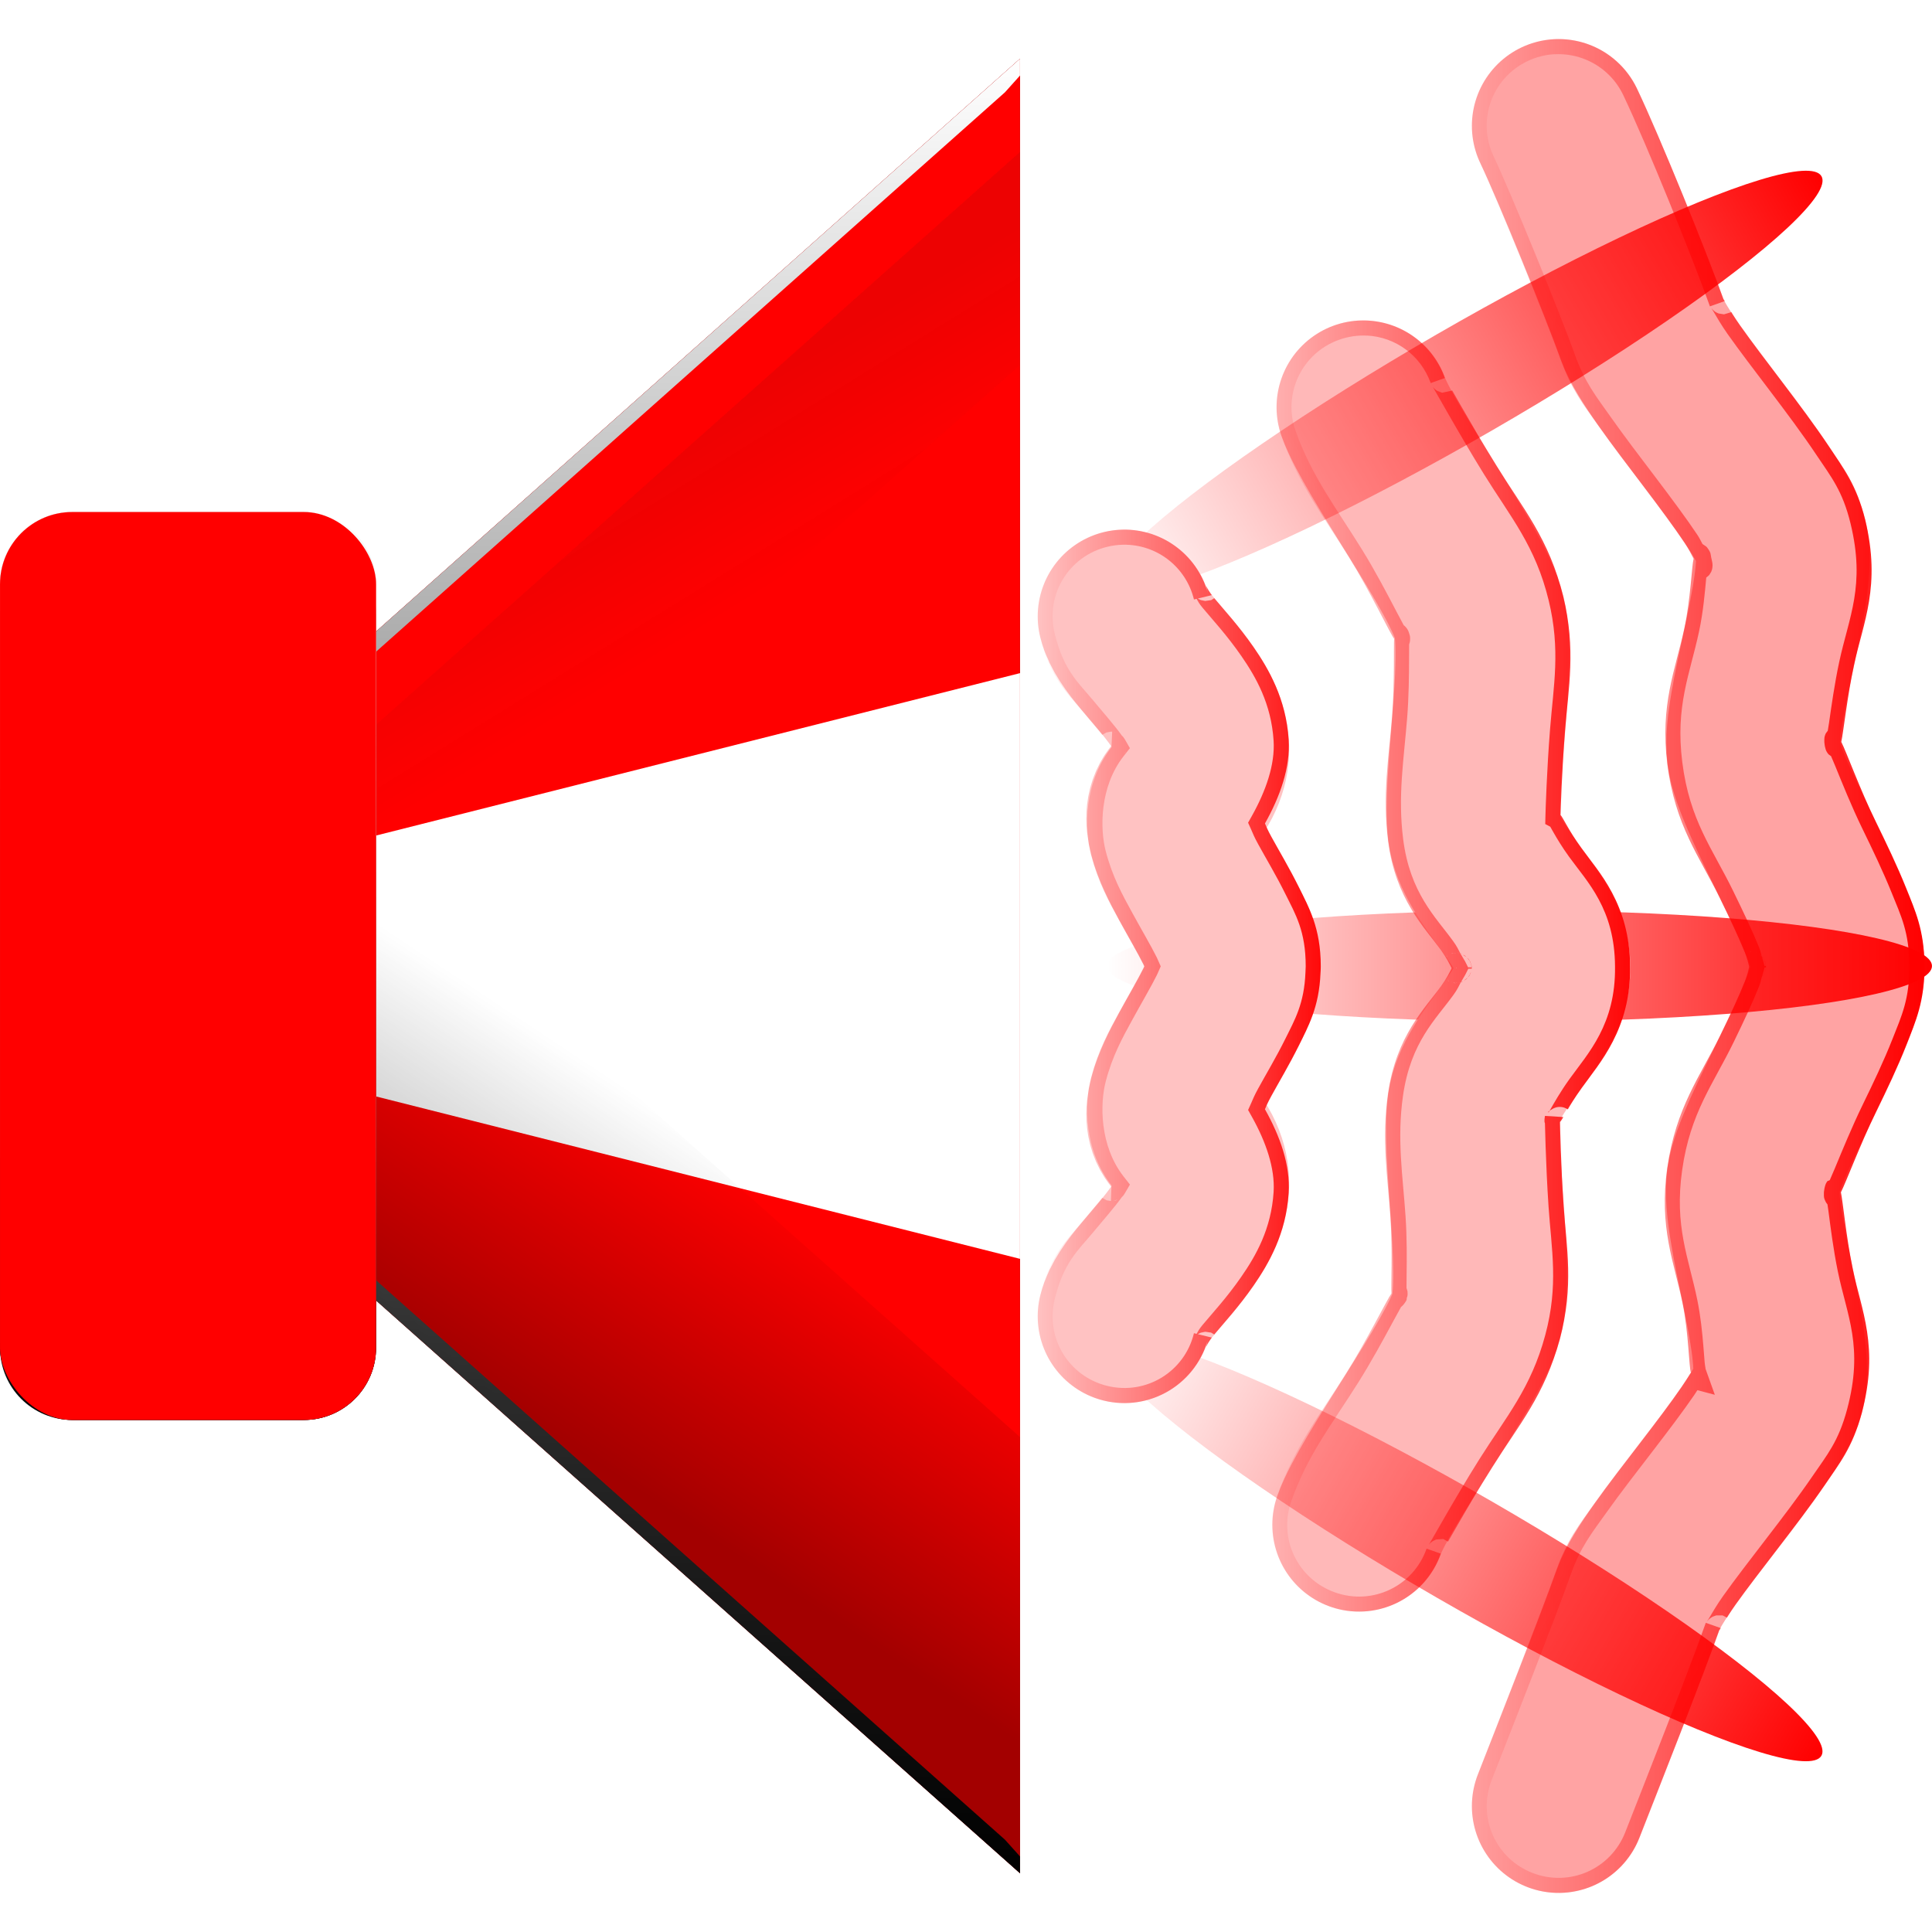 <?xml version="1.0" encoding="UTF-8" standalone="no"?>
<!-- Created with Inkscape (http://www.inkscape.org/) -->

<svg
   width="512"
   height="512"
   viewBox="0 0 135.467 135.467"
   version="1.1"
   id="svg5"
   inkscape:version="1.4.2 (ebf0e940d0, 2025-05-08)"
   sodipodi:docname="audio-volume-overamplified-symbolic.svg"
   xmlns:inkscape="http://www.inkscape.org/namespaces/inkscape"
   xmlns:sodipodi="http://sodipodi.sourceforge.net/DTD/sodipodi-0.dtd"
   xmlns:xlink="http://www.w3.org/1999/xlink"
   xmlns="http://www.w3.org/2000/svg"
   xmlns:svg="http://www.w3.org/2000/svg">
  <sodipodi:namedview
     id="namedview7"
     pagecolor="#242424"
     bordercolor="#666666"
     borderopacity="1"
     inkscape:showpageshadow="0"
     inkscape:pageopacity="0"
     inkscape:pagecheckerboard="1"
     inkscape:deskcolor="#000000"
     inkscape:document-units="px"
     showgrid="false"
     inkscape:zoom="0.921875"
     inkscape:cx="484.33898"
     inkscape:cy="329.22034"
     inkscape:window-width="3256"
     inkscape:window-height="1080"
     inkscape:window-x="1864"
     inkscape:window-y="0"
     inkscape:window-maximized="0"
     inkscape:current-layer="layer1" />
  <defs
     id="defs2">
    <linearGradient
       id="linearGradient33"
       inkscape:collect="always">
      <stop
         style="stop-color:#ff0000;stop-opacity:0;"
         offset="0"
         id="stop34" />
      <stop
         style="stop-color:#ff0000;stop-opacity:1;"
         offset="1"
         id="stop33" />
    </linearGradient>
    <linearGradient
       id="linearGradient31"
       inkscape:collect="always">
      <stop
         style="stop-color:#ff0000;stop-opacity:0;"
         offset="0"
         id="stop32" />
      <stop
         style="stop-color:#ff0000;stop-opacity:1;"
         offset="1"
         id="stop31" />
    </linearGradient>
    <linearGradient
       id="linearGradient29"
       inkscape:collect="always">
      <stop
         style="stop-color:#ff0000;stop-opacity:0;"
         offset="0"
         id="stop30" />
      <stop
         style="stop-color:#ff0000;stop-opacity:1;"
         offset="1"
         id="stop29" />
    </linearGradient>
    <linearGradient
       id="linearGradient27"
       inkscape:collect="always">
      <stop
         style="stop-color:#ff0000;stop-opacity:0;"
         offset="0"
         id="stop28" />
      <stop
         style="stop-color:#ff0000;stop-opacity:1;"
         offset="1"
         id="stop27" />
    </linearGradient>
    <linearGradient
       id="linearGradient25"
       inkscape:collect="always">
      <stop
         style="stop-color:#ff0000;stop-opacity:0;"
         offset="0"
         id="stop26" />
      <stop
         style="stop-color:#ff0000;stop-opacity:1;"
         offset="1"
         id="stop25" />
    </linearGradient>
    <linearGradient
       id="linearGradient23"
       inkscape:collect="always">
      <stop
         style="stop-color:#ff0000;stop-opacity:0;"
         offset="0"
         id="stop24" />
      <stop
         style="stop-color:#ff0000;stop-opacity:1;"
         offset="1"
         id="stop23" />
    </linearGradient>
    <clipPath
       clipPathUnits="userSpaceOnUse"
       id="clipPath22">
      <path
         id="path23"
         style="display:inline;fill:#ffffff;fill-opacity:1;stroke:none;stroke-width:2.117;stroke-linecap:round"
         d="m 221.407,-9.496 a 6.085,6.085 0 0 0 -2.301,0.583 6.085,6.085 0 0 0 -2.873,8.113 c 1.114,2.335 4.698,11.129 5.646,13.78 0.747,2.09 1.629,3.194 2.635,4.619 1.006,1.425 2.14,2.901 3.223,4.332 1.083,1.431 2.113,2.82 2.832,3.897 0.277,0.415 0.476,0.797 0.629,1.1 -0.137,0.559 -0.205,2.817 -0.653,4.902 -0.616,2.87 -1.715,5.327 -1.188,9.508 0.547,4.336 2.271,6.494 3.674,9.373 0.701,1.439 1.352,2.813 1.762,3.832 0.169,0.42 0.241,0.745 0.302,1 -0.058,0.251 -0.125,0.574 -0.291,0.994 -0.401,1.017 -1.045,2.392 -1.744,3.828 -1.398,2.872 -3.099,5.021 -3.707,9.271 -0.601,4.204 0.488,6.65 1.07,9.492 0.436,2.127 0.443,4.48 0.59,4.891 -0.04,-0.01 -0.105,0.172 -0.658,0.98 -0.736,1.076 -1.782,2.456 -2.877,3.881 -1.095,1.425 -2.24,2.897 -3.254,4.322 -1.014,1.425 -1.905,2.526 -2.654,4.654 -0.95,2.699 -4.3,11.235 -5.51,14.316 a 6.085,6.085 0 0 0 3.442,7.888 6.085,6.085 0 0 0 7.886,-3.441 c 1.2,-3.057 4.439,-11.248 5.662,-14.723 -0.206,0.585 0.296,-0.522 1.09,-1.637 0.794,-1.115 1.875,-2.515 2.988,-3.965 1.114,-1.45 2.26,-2.947 3.27,-4.422 1.009,-1.475 1.939,-2.606 2.588,-5.033 1.245,-4.653 -0.032,-7.192 -0.639,-10.154 -0.454,-2.215 -0.677,-4.657 -0.821,-5.328 0.353,-0.691 1.361,-3.376 2.477,-5.669 0.733,-1.506 1.489,-3.079 2.123,-4.686 0.628,-1.592 1.286,-3.034 1.256,-5.562 -0.01,-2.512 -0.671,-3.888 -1.301,-5.449 -0.634,-1.573 -1.384,-3.125 -2.109,-4.613 -1.105,-2.268 -2.078,-4.945 -2.419,-5.603 0.152,-0.705 0.413,-3.161 0.892,-5.391 0.641,-2.987 1.908,-5.548 0.787,-10.162 -0.603,-2.483 -1.539,-3.652 -2.541,-5.153 -1.001,-1.5 -2.14,-3.016 -3.25,-4.482 -1.11,-1.466 -2.19,-2.879 -2.986,-4.008 -0.797,-1.128 -1.309,-2.241 -1.115,-1.698 -1.264,-3.535 -4.437,-11.387 -6.123,-14.922 a 6.085,6.085 0 0 0 -3.461,-3.116 6.085,6.085 0 0 0 -2.349,-0.341 z M 207.853,10.226 a 6.085,6.085 0 0 0 -1.871,0.352 6.085,6.085 0 0 0 -3.682,7.777 c 1.183,3.31 2.973,5.631 4.742,8.486 1.502,2.423 2.893,5.375 3.157,5.7 -0.037,0.513 0.044,3.076 -0.145,5.462 -0.227,2.866 -0.682,5.507 -0.278,8.711 0.517,4.096 2.572,6.09 3.688,7.631 0.437,0.604 0.604,0.977 0.766,1.299 -0.156,0.312 -0.314,0.669 -0.743,1.263 -1.097,1.522 -3.134,3.457 -3.715,7.522 -0.461,3.226 -0.025,5.847 0.168,8.684 0.16,2.346 0.032,4.862 0.072,5.337 -0.291,0.388 -1.721,3.289 -3.232,5.686 -1.793,2.846 -3.599,5.133 -4.789,8.514 a 6.085,6.085 0 0 0 3.719,7.76 6.085,6.085 0 0 0 7.762,-3.719 c -0.104,0.294 1.775,-3.159 3.605,-6.064 1.831,-2.905 3.692,-5.066 4.742,-8.992 0.997,-3.725 0.466,-6.38 0.264,-9.348 -0.188,-2.764 -0.243,-5.501 -0.254,-5.87 0.108,-0.013 0.575,-1.065 1.531,-2.392 1.231,-1.707 3.438,-4.105 3.385,-8.498 -0.018,-4.389 -2.22,-6.658 -3.424,-8.32 -0.901,-1.245 -1.336,-2.236 -1.453,-2.299 0.007,-0.286 0.092,-3.09 0.318,-5.945 0.237,-2.991 0.773,-5.676 -0.123,-9.363 -0.982,-4.039 -2.854,-6.229 -4.676,-9.168 -1.821,-2.939 -3.706,-6.389 -3.629,-6.172 a 6.085,6.085 0 0 0 -5.907,-4.033 z m -16.657,14.665 a 6.085,6.085 0 0 0 -1.352,0.172 6.085,6.085 0 0 0 -4.477,7.351 c 0.685,2.821 1.945,3.966 2.858,5.062 0.913,1.096 1.698,1.984 2.119,2.592 0.073,0.105 0.009,-0.022 0.054,0.056 -1.971,2.516 -1.924,5.755 -1.445,7.582 0.508,1.941 1.267,3.3 1.953,4.554 0.686,1.255 1.337,2.359 1.711,3.114 0.024,0.049 0.041,0.093 0.061,0.139 -0.02,0.046 -0.037,0.09 -0.061,0.138 -0.374,0.755 -1.025,1.86 -1.711,3.115 -0.686,1.255 -1.445,2.611 -1.953,4.553 -0.478,1.827 -0.525,5.066 1.444,7.582 -0.045,0.078 0.019,-0.046 -0.053,0.057 -0.421,0.608 -1.207,1.495 -2.119,2.592 -0.913,1.096 -2.172,2.244 -2.858,5.065 a 6.085,6.085 0 0 0 4.477,7.349 6.085,6.085 0 0 0 7.349,-4.477 c -0.298,1.227 -0.267,0.632 0.385,-0.15 0.652,-0.783 1.705,-1.912 2.769,-3.449 1.065,-1.537 2.274,-3.622 2.457,-6.483 0.126,-1.975 -0.615,-4.005 -1.662,-5.873 0.148,-0.331 0.165,-0.42 0.443,-0.928 0.538,-0.985 1.252,-2.17 1.934,-3.543 0.64,-1.289 1.424,-2.677 1.519,-5.08 a 6.085,6.085 0 0 0 0.019,-0.469 c 0,-2.707 -0.856,-4.175 -1.537,-5.548 -0.682,-1.373 -1.395,-2.557 -1.934,-3.541 -0.278,-0.508 -0.294,-0.599 -0.443,-0.93 1.047,-1.868 1.788,-3.896 1.662,-5.871 -0.183,-2.861 -1.393,-4.947 -2.457,-6.484 -1.065,-1.537 -2.118,-2.667 -2.769,-3.449 -0.652,-0.783 -0.683,-1.377 -0.385,-0.15 a 6.085,6.085 0 0 0 -5.998,-4.648 z m 44.023,30.597 v 0.053 0.051 c -10e-4,-0.088 -0.01,0.008 -0.011,-0.049 7.9e-4,-0.061 0.011,0.043 0.011,-0.055 z m -20.636,0.086 v 0.051 0.051 c -10e-4,-0.07 -0.017,0.009 -0.018,-0.047 2.6e-4,-0.062 0.018,0.024 0.018,-0.055 z" />
    </clipPath>
    <linearGradient
       inkscape:collect="always"
       xlink:href="#linearGradient23"
       id="linearGradient24"
       x1="214.584"
       y1="55.489"
       x2="247.384"
       y2="55.489"
       gradientUnits="userSpaceOnUse" />
    <filter
       inkscape:collect="always"
       style="color-interpolation-filters:sRGB"
       id="filter24"
       x="-0.042"
       y="-0.011"
       width="1.085"
       height="1.022">
      <feGaussianBlur
         inkscape:collect="always"
         stdDeviation="0.597"
         id="feGaussianBlur24" />
    </filter>
    <clipPath
       clipPathUnits="userSpaceOnUse"
       id="clipPath24">
      <path
         id="path24"
         style="display:inline;fill:#ffffff;fill-opacity:1;stroke:none;stroke-width:2.117;stroke-linecap:round"
         d="m 221.407,-9.496 a 6.085,6.085 0 0 0 -2.301,0.583 6.085,6.085 0 0 0 -2.873,8.113 c 1.114,2.335 4.698,11.129 5.646,13.78 0.747,2.09 1.629,3.194 2.635,4.619 1.006,1.425 2.14,2.901 3.223,4.332 1.083,1.431 2.113,2.82 2.832,3.897 0.277,0.415 0.476,0.797 0.629,1.1 -0.137,0.559 -0.205,2.817 -0.653,4.902 -0.616,2.87 -1.715,5.327 -1.188,9.508 0.547,4.336 2.271,6.494 3.674,9.373 0.701,1.439 1.352,2.813 1.762,3.832 0.169,0.42 0.241,0.745 0.302,1 -0.058,0.251 -0.125,0.574 -0.291,0.994 -0.401,1.017 -1.045,2.392 -1.744,3.828 -1.398,2.872 -3.099,5.021 -3.707,9.271 -0.601,4.204 0.488,6.65 1.07,9.492 0.436,2.127 0.443,4.48 0.59,4.891 -0.04,-0.01 -0.105,0.172 -0.658,0.98 -0.736,1.076 -1.782,2.456 -2.877,3.881 -1.095,1.425 -2.24,2.897 -3.254,4.322 -1.014,1.425 -1.905,2.526 -2.654,4.654 -0.95,2.699 -4.3,11.235 -5.51,14.316 a 6.085,6.085 0 0 0 3.442,7.888 6.085,6.085 0 0 0 7.886,-3.441 c 1.2,-3.057 4.439,-11.248 5.662,-14.723 -0.206,0.585 0.296,-0.522 1.09,-1.637 0.794,-1.115 1.875,-2.515 2.988,-3.965 1.114,-1.45 2.26,-2.947 3.27,-4.422 1.009,-1.475 1.939,-2.606 2.588,-5.033 1.245,-4.653 -0.032,-7.192 -0.639,-10.154 -0.454,-2.215 -0.677,-4.657 -0.821,-5.328 0.353,-0.691 1.361,-3.376 2.477,-5.669 0.733,-1.506 1.489,-3.079 2.123,-4.686 0.628,-1.592 1.286,-3.034 1.256,-5.562 -0.01,-2.512 -0.671,-3.888 -1.301,-5.449 -0.634,-1.573 -1.384,-3.125 -2.109,-4.613 -1.105,-2.268 -2.078,-4.945 -2.419,-5.603 0.152,-0.705 0.413,-3.161 0.892,-5.391 0.641,-2.987 1.908,-5.548 0.787,-10.162 -0.603,-2.483 -1.539,-3.652 -2.541,-5.153 -1.001,-1.5 -2.14,-3.016 -3.25,-4.482 -1.11,-1.466 -2.19,-2.879 -2.986,-4.008 -0.797,-1.128 -1.309,-2.241 -1.115,-1.698 -1.264,-3.535 -4.437,-11.387 -6.123,-14.922 a 6.085,6.085 0 0 0 -3.461,-3.116 6.085,6.085 0 0 0 -2.349,-0.341 z M 207.853,10.226 a 6.085,6.085 0 0 0 -1.871,0.352 6.085,6.085 0 0 0 -3.682,7.777 c 1.183,3.31 2.973,5.631 4.742,8.486 1.502,2.423 2.893,5.375 3.157,5.7 -0.037,0.513 0.044,3.076 -0.145,5.462 -0.227,2.866 -0.682,5.507 -0.278,8.711 0.517,4.096 2.572,6.09 3.688,7.631 0.437,0.604 0.604,0.977 0.766,1.299 -0.156,0.312 -0.314,0.669 -0.743,1.263 -1.097,1.522 -3.134,3.457 -3.715,7.522 -0.461,3.226 -0.025,5.847 0.168,8.684 0.16,2.346 0.032,4.862 0.072,5.337 -0.291,0.388 -1.721,3.289 -3.232,5.686 -1.793,2.846 -3.599,5.133 -4.789,8.514 a 6.085,6.085 0 0 0 3.719,7.76 6.085,6.085 0 0 0 7.762,-3.719 c -0.104,0.294 1.775,-3.159 3.605,-6.064 1.831,-2.905 3.692,-5.066 4.742,-8.992 0.997,-3.725 0.466,-6.38 0.264,-9.348 -0.188,-2.764 -0.243,-5.501 -0.254,-5.87 0.108,-0.013 0.575,-1.065 1.531,-2.392 1.231,-1.707 3.438,-4.105 3.385,-8.498 -0.018,-4.389 -2.22,-6.658 -3.424,-8.32 -0.901,-1.245 -1.336,-2.236 -1.453,-2.299 0.007,-0.286 0.092,-3.09 0.318,-5.945 0.237,-2.991 0.773,-5.676 -0.123,-9.363 -0.982,-4.039 -2.854,-6.229 -4.676,-9.168 -1.821,-2.939 -3.706,-6.389 -3.629,-6.172 a 6.085,6.085 0 0 0 -5.907,-4.033 z m -16.657,14.665 a 6.085,6.085 0 0 0 -1.352,0.172 6.085,6.085 0 0 0 -4.477,7.351 c 0.685,2.821 1.945,3.966 2.858,5.062 0.913,1.096 1.698,1.984 2.119,2.592 0.073,0.105 0.009,-0.022 0.054,0.056 -1.971,2.516 -1.924,5.755 -1.445,7.582 0.508,1.941 1.267,3.3 1.953,4.554 0.686,1.255 1.337,2.359 1.711,3.114 0.024,0.049 0.041,0.093 0.061,0.139 -0.02,0.046 -0.037,0.09 -0.061,0.138 -0.374,0.755 -1.025,1.86 -1.711,3.115 -0.686,1.255 -1.445,2.611 -1.953,4.553 -0.478,1.827 -0.525,5.066 1.444,7.582 -0.045,0.078 0.019,-0.046 -0.053,0.057 -0.421,0.608 -1.207,1.495 -2.119,2.592 -0.913,1.096 -2.172,2.244 -2.858,5.065 a 6.085,6.085 0 0 0 4.477,7.349 6.085,6.085 0 0 0 7.349,-4.477 c -0.298,1.227 -0.267,0.632 0.385,-0.15 0.652,-0.783 1.705,-1.912 2.769,-3.449 1.065,-1.537 2.274,-3.622 2.457,-6.483 0.126,-1.975 -0.615,-4.005 -1.662,-5.873 0.148,-0.331 0.165,-0.42 0.443,-0.928 0.538,-0.985 1.252,-2.17 1.934,-3.543 0.64,-1.289 1.424,-2.677 1.519,-5.08 a 6.085,6.085 0 0 0 0.019,-0.469 c 0,-2.707 -0.856,-4.175 -1.537,-5.548 -0.682,-1.373 -1.395,-2.557 -1.934,-3.541 -0.278,-0.508 -0.294,-0.599 -0.443,-0.93 1.047,-1.868 1.788,-3.896 1.662,-5.871 -0.183,-2.861 -1.393,-4.947 -2.457,-6.484 -1.065,-1.537 -2.118,-2.667 -2.769,-3.449 -0.652,-0.783 -0.683,-1.377 -0.385,-0.15 a 6.085,6.085 0 0 0 -5.998,-4.648 z m 44.023,30.597 v 0.053 0.051 c -10e-4,-0.088 -0.01,0.008 -0.011,-0.049 7.9e-4,-0.061 0.011,0.043 0.011,-0.055 z m -20.636,0.086 v 0.051 0.051 c -10e-4,-0.07 -0.017,0.009 -0.018,-0.047 2.6e-4,-0.062 0.018,0.024 0.018,-0.055 z" />
    </clipPath>
    <linearGradient
       inkscape:collect="always"
       xlink:href="#linearGradient25"
       id="linearGradient26"
       x1="200.59"
       y1="55.487"
       x2="227.805"
       y2="55.487"
       gradientUnits="userSpaceOnUse" />
    <filter
       inkscape:collect="always"
       style="color-interpolation-filters:sRGB"
       id="filter26"
       x="-0.038"
       y="-0.011"
       width="1.076"
       height="1.022">
      <feGaussianBlur
         inkscape:collect="always"
         stdDeviation="0.431"
         id="feGaussianBlur26" />
    </filter>
    <clipPath
       clipPathUnits="userSpaceOnUse"
       id="clipPath26">
      <path
         id="path26"
         style="display:inline;fill:#ffffff;fill-opacity:1;stroke:none;stroke-width:2.117;stroke-linecap:round"
         d="m 221.407,-9.496 a 6.085,6.085 0 0 0 -2.301,0.583 6.085,6.085 0 0 0 -2.873,8.113 c 1.114,2.335 4.698,11.129 5.646,13.78 0.747,2.09 1.629,3.194 2.635,4.619 1.006,1.425 2.14,2.901 3.223,4.332 1.083,1.431 2.113,2.82 2.832,3.897 0.277,0.415 0.476,0.797 0.629,1.1 -0.137,0.559 -0.205,2.817 -0.653,4.902 -0.616,2.87 -1.715,5.327 -1.188,9.508 0.547,4.336 2.271,6.494 3.674,9.373 0.701,1.439 1.352,2.813 1.762,3.832 0.169,0.42 0.241,0.745 0.302,1 -0.058,0.251 -0.125,0.574 -0.291,0.994 -0.401,1.017 -1.045,2.392 -1.744,3.828 -1.398,2.872 -3.099,5.021 -3.707,9.271 -0.601,4.204 0.488,6.65 1.07,9.492 0.436,2.127 0.443,4.48 0.59,4.891 -0.04,-0.01 -0.105,0.172 -0.658,0.98 -0.736,1.076 -1.782,2.456 -2.877,3.881 -1.095,1.425 -2.24,2.897 -3.254,4.322 -1.014,1.425 -1.905,2.526 -2.654,4.654 -0.95,2.699 -4.3,11.235 -5.51,14.316 a 6.085,6.085 0 0 0 3.442,7.888 6.085,6.085 0 0 0 7.886,-3.441 c 1.2,-3.057 4.439,-11.248 5.662,-14.723 -0.206,0.585 0.296,-0.522 1.09,-1.637 0.794,-1.115 1.875,-2.515 2.988,-3.965 1.114,-1.45 2.26,-2.947 3.27,-4.422 1.009,-1.475 1.939,-2.606 2.588,-5.033 1.245,-4.653 -0.032,-7.192 -0.639,-10.154 -0.454,-2.215 -0.677,-4.657 -0.821,-5.328 0.353,-0.691 1.361,-3.376 2.477,-5.669 0.733,-1.506 1.489,-3.079 2.123,-4.686 0.628,-1.592 1.286,-3.034 1.256,-5.562 -0.01,-2.512 -0.671,-3.888 -1.301,-5.449 -0.634,-1.573 -1.384,-3.125 -2.109,-4.613 -1.105,-2.268 -2.078,-4.945 -2.419,-5.603 0.152,-0.705 0.413,-3.161 0.892,-5.391 0.641,-2.987 1.908,-5.548 0.787,-10.162 -0.603,-2.483 -1.539,-3.652 -2.541,-5.153 -1.001,-1.5 -2.14,-3.016 -3.25,-4.482 -1.11,-1.466 -2.19,-2.879 -2.986,-4.008 -0.797,-1.128 -1.309,-2.241 -1.115,-1.698 -1.264,-3.535 -4.437,-11.387 -6.123,-14.922 a 6.085,6.085 0 0 0 -3.461,-3.116 6.085,6.085 0 0 0 -2.349,-0.341 z M 207.853,10.226 a 6.085,6.085 0 0 0 -1.871,0.352 6.085,6.085 0 0 0 -3.682,7.777 c 1.183,3.31 2.973,5.631 4.742,8.486 1.502,2.423 2.893,5.375 3.157,5.7 -0.037,0.513 0.044,3.076 -0.145,5.462 -0.227,2.866 -0.682,5.507 -0.278,8.711 0.517,4.096 2.572,6.09 3.688,7.631 0.437,0.604 0.604,0.977 0.766,1.299 -0.156,0.312 -0.314,0.669 -0.743,1.263 -1.097,1.522 -3.134,3.457 -3.715,7.522 -0.461,3.226 -0.025,5.847 0.168,8.684 0.16,2.346 0.032,4.862 0.072,5.337 -0.291,0.388 -1.721,3.289 -3.232,5.686 -1.793,2.846 -3.599,5.133 -4.789,8.514 a 6.085,6.085 0 0 0 3.719,7.76 6.085,6.085 0 0 0 7.762,-3.719 c -0.104,0.294 1.775,-3.159 3.605,-6.064 1.831,-2.905 3.692,-5.066 4.742,-8.992 0.997,-3.725 0.466,-6.38 0.264,-9.348 -0.188,-2.764 -0.243,-5.501 -0.254,-5.87 0.108,-0.013 0.575,-1.065 1.531,-2.392 1.231,-1.707 3.438,-4.105 3.385,-8.498 -0.018,-4.389 -2.22,-6.658 -3.424,-8.32 -0.901,-1.245 -1.336,-2.236 -1.453,-2.299 0.007,-0.286 0.092,-3.09 0.318,-5.945 0.237,-2.991 0.773,-5.676 -0.123,-9.363 -0.982,-4.039 -2.854,-6.229 -4.676,-9.168 -1.821,-2.939 -3.706,-6.389 -3.629,-6.172 a 6.085,6.085 0 0 0 -5.907,-4.033 z m -16.657,14.665 a 6.085,6.085 0 0 0 -1.352,0.172 6.085,6.085 0 0 0 -4.477,7.351 c 0.685,2.821 1.945,3.966 2.858,5.062 0.913,1.096 1.698,1.984 2.119,2.592 0.073,0.105 0.009,-0.022 0.054,0.056 -1.971,2.516 -1.924,5.755 -1.445,7.582 0.508,1.941 1.267,3.3 1.953,4.554 0.686,1.255 1.337,2.359 1.711,3.114 0.024,0.049 0.041,0.093 0.061,0.139 -0.02,0.046 -0.037,0.09 -0.061,0.138 -0.374,0.755 -1.025,1.86 -1.711,3.115 -0.686,1.255 -1.445,2.611 -1.953,4.553 -0.478,1.827 -0.525,5.066 1.444,7.582 -0.045,0.078 0.019,-0.046 -0.053,0.057 -0.421,0.608 -1.207,1.495 -2.119,2.592 -0.913,1.096 -2.172,2.244 -2.858,5.065 a 6.085,6.085 0 0 0 4.477,7.349 6.085,6.085 0 0 0 7.349,-4.477 c -0.298,1.227 -0.267,0.632 0.385,-0.15 0.652,-0.783 1.705,-1.912 2.769,-3.449 1.065,-1.537 2.274,-3.622 2.457,-6.483 0.126,-1.975 -0.615,-4.005 -1.662,-5.873 0.148,-0.331 0.165,-0.42 0.443,-0.928 0.538,-0.985 1.252,-2.17 1.934,-3.543 0.64,-1.289 1.424,-2.677 1.519,-5.08 a 6.085,6.085 0 0 0 0.019,-0.469 c 0,-2.707 -0.856,-4.175 -1.537,-5.548 -0.682,-1.373 -1.395,-2.557 -1.934,-3.541 -0.278,-0.508 -0.294,-0.599 -0.443,-0.93 1.047,-1.868 1.788,-3.896 1.662,-5.871 -0.183,-2.861 -1.393,-4.947 -2.457,-6.484 -1.065,-1.537 -2.118,-2.667 -2.769,-3.449 -0.652,-0.783 -0.683,-1.377 -0.385,-0.15 a 6.085,6.085 0 0 0 -5.998,-4.648 z m 44.023,30.597 v 0.053 0.051 c -10e-4,-0.088 -0.01,0.008 -0.011,-0.049 7.9e-4,-0.061 0.011,0.043 0.011,-0.055 z m -20.636,0.086 v 0.051 0.051 c -10e-4,-0.07 -0.017,0.009 -0.018,-0.047 2.6e-4,-0.062 0.018,0.024 0.018,-0.055 z" />
    </clipPath>
    <linearGradient
       inkscape:collect="always"
       xlink:href="#linearGradient27"
       id="linearGradient28"
       x1="185.195"
       y1="55.511"
       x2="206.115"
       y2="55.511"
       gradientUnits="userSpaceOnUse" />
    <filter
       inkscape:collect="always"
       style="color-interpolation-filters:sRGB"
       id="filter28"
       x="-0.034"
       y="-0.012"
       width="1.067"
       height="1.023">
      <feGaussianBlur
         inkscape:collect="always"
         stdDeviation="0.307"
         id="feGaussianBlur28" />
    </filter>
    <linearGradient
       inkscape:collect="always"
       xlink:href="#linearGradient29"
       id="linearGradient30"
       x1="77.632"
       y1="67.733"
       x2="135.467"
       y2="67.733"
       gradientUnits="userSpaceOnUse" />
    <linearGradient
       inkscape:collect="always"
       xlink:href="#linearGradient31"
       id="linearGradient32"
       x1="46.594"
       y1="74.561"
       x2="104.428"
       y2="74.561"
       gradientUnits="userSpaceOnUse" />
    <linearGradient
       inkscape:collect="always"
       xlink:href="#linearGradient33"
       id="linearGradient34"
       x1="114.327"
       y1="-42.756"
       x2="172.162"
       y2="-42.756"
       gradientUnits="userSpaceOnUse" />
    <linearGradient
       inkscape:collect="always"
       xlink:href="#linearGradient23-3"
       id="linearGradient2-3"
       x1="2.600572e-05"
       y1="67.733"
       x2="71.52"
       y2="67.733"
       gradientUnits="userSpaceOnUse"
       gradientTransform="translate(0.001,-0.001)" />
    <linearGradient
       id="linearGradient23-3"
       inkscape:collect="always">
      <stop
         style="stop-color:#474747;stop-opacity:1;"
         offset="0"
         id="stop22" />
      <stop
         style="stop-color:#424242;stop-opacity:1;"
         offset="1"
         id="stop23-6" />
    </linearGradient>
    <linearGradient
       inkscape:collect="always"
       xlink:href="#linearGradient7"
       id="linearGradient8"
       x1="225.96"
       y1="141.24"
       x2="225.96"
       y2="14.009"
       gradientUnits="userSpaceOnUse" />
    <linearGradient
       id="linearGradient7"
       inkscape:collect="always">
      <stop
         style="stop-color:#000000;stop-opacity:1;"
         offset="0"
         id="stop7" />
      <stop
         style="stop-color:#ffffff;stop-opacity:1;"
         offset="1"
         id="stop8" />
    </linearGradient>
    <clipPath
       clipPathUnits="userSpaceOnUse"
       id="clipPath6">
      <path
         style="baseline-shift:baseline;display:inline;overflow:visible;vector-effect:none;stroke-width:1;stroke-linecap:round;stroke-linejoin:round;paint-order:markers stroke fill;enable-background:accumulate;stop-color:#000000"
         d="M 154.44,77.625 225.96,14.009 V 141.24 Z"
         id="path7" />
    </clipPath>
    <filter
       inkscape:collect="always"
       style="color-interpolation-filters:sRGB"
       id="filter9"
       x="-0.049"
       y="-0.028"
       width="1.098"
       height="1.056">
      <feGaussianBlur
         inkscape:collect="always"
         stdDeviation="1.504"
         id="feGaussianBlur9" />
    </filter>
    <clipPath
       clipPathUnits="userSpaceOnUse"
       id="clipPath11">
      <path
         id="path11"
         style="fill:url(#linearGradient11);stroke:none;stroke-width:0.529;stroke-linecap:round;stroke-linejoin:round;stroke-dasharray:none;stroke-opacity:1;paint-order:markers stroke fill"
         inkscape:transform-center-x="42.725576"
         inkscape:transform-center-y="1.8477945e-06"
         d="M 150.99,80.722 222.51,17.106 V 144.337 Z"
         sodipodi:nodetypes="cccc"
         inkscape:export-filename="../../../../www/www-fsrv/mail/gfx/audio-on.png"
         inkscape:export-xdpi="1.3729192"
         inkscape:export-ydpi="1.3729192" />
    </clipPath>
    <linearGradient
       inkscape:collect="always"
       xlink:href="#linearGradient10"
       id="linearGradient11"
       gradientUnits="userSpaceOnUse"
       gradientTransform="translate(150.99,12.988)"
       x1="35.76"
       y1="4.118"
       x2="35.76"
       y2="131.349" />
    <linearGradient
       id="linearGradient10"
       inkscape:collect="always">
      <stop
         style="stop-color:#808080;stop-opacity:1;"
         offset="0"
         id="stop11" />
      <stop
         style="stop-color:#ffffff;stop-opacity:1;"
         offset="0.503"
         id="stop9" />
      <stop
         style="stop-color:#000000;stop-opacity:1;"
         offset="1"
         id="stop10" />
    </linearGradient>
    <filter
       inkscape:collect="always"
       style="color-interpolation-filters:sRGB"
       id="filter11"
       x="-0.329"
       y="-0.628"
       width="1.659"
       height="2.255">
      <feGaussianBlur
         inkscape:collect="always"
         stdDeviation="11.558"
         id="feGaussianBlur11" />
    </filter>
    <linearGradient
       inkscape:collect="always"
       xlink:href="#linearGradient13"
       id="linearGradient14"
       x1="194.34"
       y1="55.088"
       x2="200.845"
       y2="65.587"
       gradientUnits="userSpaceOnUse"
       gradientTransform="translate(-141.973,-27.397)" />
    <linearGradient
       id="linearGradient13"
       inkscape:collect="always">
      <stop
         style="stop-color:#1a1a1a;stop-opacity:1;"
         offset="0"
         id="stop13" />
      <stop
         style="stop-color:#1a1a1a;stop-opacity:0;"
         offset="1"
         id="stop14" />
    </linearGradient>
    <clipPath
       clipPathUnits="userSpaceOnUse"
       id="clipPath14">
      <path
         id="path15"
         style="display:inline;fill:url(#linearGradient15);stroke:none;stroke-width:0.529;stroke-linecap:round;stroke-linejoin:round;stroke-dasharray:none;stroke-opacity:1;paint-order:markers stroke fill"
         inkscape:transform-center-x="42.725576"
         inkscape:transform-center-y="1.8477945e-06"
         d="M 2.600572e-5,67.733 71.52,4.118 V 131.349 Z"
         sodipodi:nodetypes="cccc"
         inkscape:export-filename="../../../../www/www-fsrv/mail/gfx/audio-on.png"
         inkscape:export-xdpi="1.3729192"
         inkscape:export-ydpi="1.3729192" />
    </clipPath>
    <linearGradient
       inkscape:collect="always"
       xlink:href="#linearGradient1-6"
       id="linearGradient15"
       gradientUnits="userSpaceOnUse"
       x1="2.600572e-05"
       y1="67.733"
       x2="71.52"
       y2="67.733" />
    <linearGradient
       id="linearGradient1-6"
       inkscape:collect="always">
      <stop
         style="stop-color:#666666;stop-opacity:1;"
         offset="0"
         id="stop2-7" />
      <stop
         style="stop-color:#cccccc;stop-opacity:1;"
         offset="1"
         id="stop1-5" />
    </linearGradient>
    <filter
       inkscape:collect="always"
       style="color-interpolation-filters:sRGB"
       id="filter15"
       x="-0.055"
       y="-0.054"
       width="1.109"
       height="1.109">
      <feGaussianBlur
         inkscape:collect="always"
         stdDeviation="1.505"
         id="feGaussianBlur15" />
    </filter>
    <linearGradient
       inkscape:collect="always"
       xlink:href="#linearGradient20"
       id="linearGradient21"
       x1="191.782"
       y1="80.125"
       x2="204.477"
       y2="60.979"
       gradientUnits="userSpaceOnUse" />
    <linearGradient
       id="linearGradient20"
       inkscape:collect="always">
      <stop
         style="stop-color:#000000;stop-opacity:1;"
         offset="0"
         id="stop20" />
      <stop
         style="stop-color:#000000;stop-opacity:0;"
         offset="1"
         id="stop21" />
    </linearGradient>
    <clipPath
       clipPathUnits="userSpaceOnUse"
       id="clipPath18">
      <path
         id="path19"
         style="display:inline;fill:url(#linearGradient19);stroke:none;stroke-width:0.529;stroke-linecap:round;stroke-linejoin:round;stroke-dasharray:none;stroke-opacity:1;paint-order:markers stroke fill"
         inkscape:transform-center-x="42.725576"
         inkscape:transform-center-y="1.8477945e-06"
         d="m 160.123,52.107 71.519,-63.615 V 115.722 Z"
         sodipodi:nodetypes="cccc"
         inkscape:export-filename="../../../../www/www-fsrv/mail/gfx/audio-on.png"
         inkscape:export-xdpi="1.3729192"
         inkscape:export-ydpi="1.3729192" />
    </clipPath>
    <linearGradient
       inkscape:collect="always"
       xlink:href="#linearGradient16"
       id="linearGradient19"
       gradientUnits="userSpaceOnUse"
       gradientTransform="translate(160.123,-15.627)"
       x1="2.600572e-05"
       y1="67.733"
       x2="71.52"
       y2="67.733" />
    <linearGradient
       id="linearGradient16"
       inkscape:collect="always">
      <stop
         style="stop-color:#474747;stop-opacity:1;"
         offset="0"
         id="stop15" />
      <stop
         style="stop-color:#9e9e9e;stop-opacity:1;"
         offset="1"
         id="stop16" />
    </linearGradient>
    <filter
       inkscape:collect="always"
       style="color-interpolation-filters:sRGB"
       id="filter21"
       x="-0.143"
       y="-0.129"
       width="1.285"
       height="1.258">
      <feGaussianBlur
         inkscape:collect="always"
         stdDeviation="4.247"
         id="feGaussianBlur21" />
    </filter>
    <linearGradient
       inkscape:collect="always"
       xlink:href="#linearGradient43"
       id="linearGradient30-7"
       x1="-39.683"
       y1="35.902"
       x2="-39.683"
       y2="99.565"
       gradientUnits="userSpaceOnUse" />
    <linearGradient
       id="linearGradient43"
       inkscape:collect="always">
      <stop
         style="stop-color:#7b7b7b;stop-opacity:1;"
         offset="0"
         id="stop37" />
      <stop
         style="stop-color:#666666;stop-opacity:1;"
         offset="0.033"
         id="stop38" />
      <stop
         style="stop-color:#d1d1d1;stop-opacity:1;"
         offset="0.277"
         id="stop39" />
      <stop
         style="stop-color:#818181;stop-opacity:1;"
         offset="0.553"
         id="stop40" />
      <stop
         style="stop-color:#969696;stop-opacity:1;"
         offset="0.637"
         id="stop41" />
      <stop
         style="stop-color:#515151;stop-opacity:1;"
         offset="0.717"
         id="stop42" />
      <stop
         style="stop-color:#000000;stop-opacity:1;"
         offset="1"
         id="stop43" />
    </linearGradient>
    <linearGradient
       inkscape:collect="always"
       xlink:href="#linearGradient7"
       id="linearGradient28-5"
       x1="-129.744"
       y1="109.912"
       x2="-129.745"
       y2="45.191"
       gradientUnits="userSpaceOnUse" />
    <clipPath
       clipPathUnits="userSpaceOnUse"
       id="clipPath26-9">
      <path
         style="baseline-shift:baseline;display:inline;overflow:visible;vector-effect:none;fill:#ffffff;stroke-width:1;stroke-linecap:round;stroke-linejoin:round;paint-order:markers stroke fill;enable-background:accumulate;stop-color:#000000"
         d="m -137.859,45.191 h 16.229 c 2.808,0 5.069,2.261 5.069,5.069 v 53.525 c 0,2.808 -2.261,5.069 -5.069,5.069 h -16.229 c -2.808,0 -5.069,-2.261 -5.069,-5.069 V 50.26 c 0,-2.808 2.261,-5.069 5.069,-5.069 z"
         id="path27" />
    </clipPath>
    <filter
       inkscape:collect="always"
       style="color-interpolation-filters:sRGB"
       id="filter28-1"
       x="-0.068"
       y="-0.029"
       width="1.135"
       height="1.058">
      <feGaussianBlur
         inkscape:collect="always"
         stdDeviation="0.802"
         id="feGaussianBlur28-2" />
    </filter>
    <clipPath
       clipPathUnits="userSpaceOnUse"
       id="clipPath36">
      <rect
         style="fill:url(#linearGradient37);fill-opacity:1;stroke:none;stroke-width:0.529;stroke-linecap:round;stroke-linejoin:round;stroke-dasharray:none;stroke-opacity:1;paint-order:markers stroke fill"
         id="rect37"
         width="26.368"
         height="63.664"
         x="-26.368"
         y="38.54"
         rx="5.069"
         ry="5.069" />
    </clipPath>
    <linearGradient
       inkscape:collect="always"
       xlink:href="#linearGradient29-7"
       id="linearGradient37"
       gradientUnits="userSpaceOnUse"
       gradientTransform="translate(26.499,2.638)"
       x1="-39.683"
       y1="35.902"
       x2="-39.683"
       y2="99.565" />
    <linearGradient
       id="linearGradient29-7"
       inkscape:collect="always">
      <stop
         style="stop-color:#ffffff;stop-opacity:1;"
         offset="0"
         id="stop32-0" />
      <stop
         style="stop-color:#767676;stop-opacity:1;"
         offset="0.057"
         id="stop29-9" />
      <stop
         style="stop-color:#d1d1d1;stop-opacity:1;"
         offset="0.277"
         id="stop31-3" />
      <stop
         style="stop-color:#818181;stop-opacity:1;"
         offset="0.553"
         id="stop33-6" />
      <stop
         style="stop-color:#969696;stop-opacity:1;"
         offset="0.637"
         id="stop35" />
      <stop
         style="stop-color:#515151;stop-opacity:1;"
         offset="0.717"
         id="stop34-0" />
      <stop
         style="stop-color:#000000;stop-opacity:1;"
         offset="1"
         id="stop30-6" />
    </linearGradient>
    <filter
       inkscape:collect="always"
       style="color-interpolation-filters:sRGB"
       id="filter37"
       x="-0.122"
       y="-0.448"
       width="1.244"
       height="1.897">
      <feGaussianBlur
         inkscape:collect="always"
         stdDeviation="1.342"
         id="feGaussianBlur37" />
    </filter>
  </defs>
  <g
     inkscape:label="Layer 1"
     inkscape:groupmode="layer"
     id="layer1">
    <path
       style="fill:none;stroke:#ffa3a3;stroke-width:12.171;stroke-linecap:round;stroke-linejoin:miter;stroke-dasharray:none;stroke-opacity:1"
       d="m 109.291,8.825 c 1.4,2.935 4.779,11.257 5.884,14.35 1.106,3.093 8.934,11.541 9.709,14.729 0.775,3.188 -2.33,11.698 -1.924,14.916 0.406,3.218 5.91,11.728 5.91,14.913 0.055,3.286 -5.47,11.812 -5.927,15.008 -0.457,3.195 2.568,11.643 1.731,14.772 -0.837,3.129 -8.711,11.522 -9.797,14.609 -1.086,3.087 -4.382,11.45 -5.586,14.519"
       id="path1"
       sodipodi:nodetypes="cssscsssc" />
    <ellipse
       style="fill:url(#linearGradient30);fill-opacity:1;stroke:none;stroke-width:2.117;stroke-linecap:round;stroke-linejoin:round;stroke-miterlimit:1;stroke-dasharray:none;stroke-opacity:1;paint-order:markers stroke fill"
       id="path28"
       cx="106.549"
       cy="67.733"
       rx="28.917"
       ry="3.885"
       inkscape:transform-center-x="-28.917366" />
    <path
       style="fill:none;stroke:#ffb8b8;stroke-width:12.171;stroke-linecap:round;stroke-linejoin:miter;stroke-dasharray:none;stroke-opacity:1"
       d="m 95.596,28.552 c 1.106,3.093 7.347,11.541 8.122,14.729 0.775,3.188 -0.743,11.698 -0.337,14.916 0.406,3.218 4.852,6.436 4.852,9.621 0.055,3.286 -4.412,6.521 -4.868,9.716 -0.457,3.195 0.981,11.643 0.144,14.772 -0.837,3.129 -7.123,11.522 -8.21,14.609"
       id="path2"
       sodipodi:nodetypes="csscssc" />
    <ellipse
       style="fill:url(#linearGradient32);fill-opacity:1;stroke:none;stroke-width:2.117;stroke-linecap:round;stroke-linejoin:round;stroke-miterlimit:1;stroke-dasharray:none;stroke-opacity:1;paint-order:markers stroke fill"
       id="ellipse28"
       cx="75.511"
       cy="74.561"
       rx="28.917"
       ry="3.885"
       inkscape:transform-center-x="-25.043175"
       transform="rotate(-30)"
       inkscape:transform-center-y="-14.458681" />
    <path
       style="fill:none;stroke:#ffc2c2;stroke-width:12.171;stroke-linecap:round;stroke-linejoin:miter;stroke-dasharray:none;stroke-opacity:1"
       d="m 78.847,43.221 c 0.775,3.188 8.767,7.552 3.897,12.8 -2.207,2.378 3.793,8.553 3.793,11.738"
       id="path3"
       sodipodi:nodetypes="csc" />
    <ellipse
       style="fill:url(#linearGradient34);fill-opacity:1;stroke:none;stroke-width:2.117;stroke-linecap:round;stroke-linejoin:round;stroke-miterlimit:1;stroke-dasharray:none;stroke-opacity:1;paint-order:markers stroke fill"
       id="ellipse29"
       cx="143.244"
       cy="-42.756"
       rx="28.917"
       ry="3.885"
       inkscape:transform-center-x="-25.043175"
       transform="matrix(0.866,0.5,0.5,-0.866,0,0)"
       inkscape:transform-center-y="14.458681" />
    <path
       style="display:inline;fill:none;stroke:#ffc2c2;stroke-width:12.171;stroke-linecap:round;stroke-linejoin:miter;stroke-dasharray:none;stroke-opacity:1"
       d="m 78.847,92.296 c 0.775,-3.188 8.767,-7.552 3.897,-12.8 -2.207,-2.378 3.793,-8.553 3.793,-11.738"
       id="path4"
       sodipodi:nodetypes="csc" />
    <g
       id="g28"
       transform="translate(-112.447,12.245)"
       style="display:inline">
      <path
         style="display:inline;fill:url(#linearGradient24);stroke:none;stroke-width:2.117;stroke-linecap:round;filter:url(#filter24)"
         d="m 221.352,-10.553 c -0.928,0.048 -1.846,0.278 -2.701,0.686 -3.55,1.693 -5.067,5.973 -3.373,9.523 1.049,2.2 4.693,11.127 5.605,13.68 0.796,2.227 1.779,3.477 2.766,4.875 1.024,1.45 2.165,2.933 3.244,4.359 1.079,1.426 2.102,2.808 2.795,3.846 0.186,0.279 0.289,0.502 0.42,0.752 -0.018,0.179 -0.063,0.347 -0.086,0.586 -0.096,1.014 -0.224,2.512 -0.512,3.854 -0.588,2.738 -1.76,5.45 -1.203,9.863 0.576,4.567 2.429,6.944 3.773,9.703 0.698,1.432 1.341,2.8 1.73,3.766 0.098,0.244 0.136,0.42 0.184,0.609 -0.044,0.185 -0.079,0.358 -0.174,0.6 -0.379,0.96 -1.016,2.327 -1.711,3.754 -1.341,2.755 -3.163,5.109 -3.803,9.584 -0.634,4.438 0.526,7.15 1.08,9.855 0.203,0.99 0.311,2.072 0.385,2.963 0.037,0.446 0.066,0.843 0.096,1.172 0.009,0.099 0.04,0.189 0.045,0.27 -0.09,0.145 -0.199,0.319 -0.43,0.656 -0.711,1.038 -1.752,2.412 -2.844,3.834 -1.092,1.422 -2.243,2.903 -3.275,4.354 -0.994,1.396 -1.993,2.648 -2.791,4.916 -0.923,2.623 -4.286,11.2 -5.496,14.281 -1.437,3.661 0.378,7.823 4.039,9.26 3.661,1.436 7.821,-0.379 9.258,-4.039 1.169,-2.977 4.23,-10.73 5.537,-14.395 0.104,-0.146 0.147,-0.228 0.227,-0.365 0.198,-0.341 0.503,-0.864 0.865,-1.373 0.773,-1.086 1.852,-2.482 2.967,-3.934 1.115,-1.451 2.271,-2.961 3.303,-4.469 0.981,-1.433 2.043,-2.766 2.736,-5.357 1.316,-4.92 -0.051,-7.847 -0.623,-10.641 -0.292,-1.426 -0.492,-2.985 -0.635,-4.078 -0.05,-0.381 -0.09,-0.625 -0.133,-0.889 0.134,-0.293 0.268,-0.598 0.457,-1.055 0.488,-1.177 1.17,-2.839 1.881,-4.301 0.734,-1.509 1.504,-3.106 2.156,-4.76 0.615,-1.559 1.361,-3.246 1.33,-5.959 -0.012,-2.694 -0.763,-4.316 -1.377,-5.838 -0.652,-1.618 -1.414,-3.189 -2.141,-4.68 -0.701,-1.439 -1.365,-3.091 -1.838,-4.254 -0.181,-0.445 -0.309,-0.738 -0.439,-1.027 0.046,-0.267 0.089,-0.516 0.145,-0.904 0.159,-1.108 0.38,-2.683 0.689,-4.123 0.607,-2.829 1.967,-5.756 0.781,-10.635 -0.645,-2.653 -1.716,-4.032 -2.689,-5.49 -1.024,-1.535 -2.176,-3.065 -3.287,-4.533 -1.112,-1.469 -2.188,-2.88 -2.965,-3.98 -0.366,-0.518 -0.678,-1.047 -0.879,-1.395 -0.101,-0.174 -0.118,-0.235 -0.266,-0.438 -1.345,-3.711 -4.323,-11.106 -6.004,-14.631 -0.816,-1.709 -2.277,-3.026 -4.062,-3.658 -0.893,-0.316 -1.83,-0.449 -2.758,-0.4 z m 0.109,2.113 c 0.653,-0.034 1.313,0.06 1.941,0.283 1.257,0.445 2.285,1.369 2.859,2.572 1.646,3.451 4.84,11.348 6.082,14.822 l 1.992,-0.711 c -0.019,-0.052 -0.024,-0.152 0.01,0.064 0.004,0.027 0.008,0.061 0.01,0.119 9.8e-4,0.029 10e-4,0.066 -0.002,0.111 -0.003,0.046 -0.028,0.176 -0.027,0.176 1.3e-4,-5.15e-4 -0.119,0.287 -0.119,0.287 2.1e-4,-3.45e-4 -0.348,0.356 -0.348,0.355 2.9e-4,-1.77e-4 -0.532,0.158 -0.531,0.158 3.6e-4,-10e-6 -0.381,-0.061 -0.381,-0.061 4.4e-4,1.56e-4 -0.155,-0.068 -0.203,-0.098 -0.048,-0.03 -0.08,-0.056 -0.107,-0.078 -0.054,-0.044 -0.082,-0.074 -0.104,-0.098 -0.043,-0.047 -0.058,-0.066 -0.068,-0.08 -0.082,-0.112 0.042,0.073 0.145,0.25 0.206,0.355 0.549,0.946 0.98,1.557 0.817,1.156 1.9,2.571 3.008,4.035 1.108,1.464 2.234,2.966 3.213,4.432 1.03,1.543 1.831,2.501 2.393,4.814 1.057,4.349 -0.118,6.544 -0.793,9.689 -0.332,1.546 -0.557,3.169 -0.715,4.27 -0.039,0.275 -0.059,0.369 -0.09,0.566 -0.055,0.079 -0.136,0.169 -0.16,0.229 -0.085,0.209 -0.078,0.304 -0.082,0.383 -0.008,0.158 0.005,0.239 0.018,0.338 0.011,0.091 0.018,0.165 0.066,0.318 0.025,0.077 0.042,0.175 0.195,0.367 0.035,0.044 0.134,0.095 0.193,0.146 0.094,0.219 0.155,0.352 0.289,0.682 0.47,1.154 1.147,2.843 1.896,4.381 0.724,1.486 1.462,3.018 2.078,4.547 0.645,1.6 1.215,2.729 1.225,5.057 v 0.004 0.006 c 0.028,2.34 -0.541,3.536 -1.182,5.16 -0.615,1.558 -1.359,3.109 -2.09,4.611 -0.754,1.55 -1.449,3.248 -1.934,4.416 -0.17,0.409 -0.266,0.625 -0.369,0.859 -0.036,0.038 -0.158,0.057 -0.178,0.086 -0.108,0.158 -0.128,0.241 -0.15,0.311 -0.044,0.139 -0.053,0.217 -0.066,0.309 -0.014,0.097 -0.03,0.171 -0.021,0.346 0.004,0.087 -0.016,0.198 0.121,0.465 0.028,0.055 0.075,0.121 0.129,0.188 0.025,0.176 0.038,0.235 0.068,0.465 0.142,1.084 0.343,2.693 0.658,4.23 0.641,3.132 1.827,5.282 0.654,9.668 -0.605,2.263 -1.402,3.193 -2.439,4.709 -0.987,1.442 -2.123,2.926 -3.236,4.375 -1.113,1.449 -2.196,2.852 -3.01,3.996 -0.432,0.606 -0.774,1.192 -0.975,1.537 -0.1,0.173 -0.255,0.385 -0.115,0.207 0.017,-0.022 0.039,-0.054 0.121,-0.127 0.041,-0.037 0.22,-0.149 0.219,-0.148 -5e-4,2.5e-4 0.258,-0.092 0.258,-0.092 -4.3e-4,9e-5 0.444,8e-5 0.443,0 -3.5e-4,-8e-5 0.481,0.246 0.48,0.246 -2.8e-4,-2.4e-4 0.25,0.334 0.25,0.334 -2e-4,-4.2e-4 0.082,0.243 0.082,0.242 -1.2e-4,-5.9e-4 0.015,0.113 0.018,0.152 0.008,0.159 -0.007,0.202 -0.014,0.238 -0.027,0.144 -0.019,0.071 0.002,0.012 l -1.996,-0.703 c -1.202,3.414 -4.447,11.626 -5.648,14.688 -1.019,2.596 -3.92,3.862 -6.516,2.844 -2.596,-1.019 -3.863,-3.921 -2.844,-6.518 1.21,-3.082 4.547,-11.577 5.523,-14.352 0.7,-1.988 1.483,-2.939 2.518,-4.393 0.996,-1.399 2.135,-2.862 3.232,-4.291 1.098,-1.429 2.148,-2.815 2.91,-3.928 0.125,-0.182 0.155,-0.235 0.238,-0.363 l 1.221,0.324 -0.678,-1.895 c 0.07,0.196 -0.009,-0.085 -0.035,-0.379 -0.027,-0.294 -0.054,-0.695 -0.092,-1.154 -0.076,-0.92 -0.189,-2.077 -0.422,-3.215 -0.61,-2.979 -1.628,-5.159 -1.061,-9.129 0.575,-4.026 2.157,-5.97 3.611,-8.959 0.703,-1.445 1.354,-2.829 1.777,-3.902 0.113,-0.288 0.138,-0.445 0.193,-0.656 1.9e-4,-7.5e-4 0.002,-0.001 0.002,-0.002 0.002,-0.007 0.004,-0.015 0.006,-0.021 0.042,-0.051 0.115,-0.141 0.115,-0.141 1.5e-4,-2.31e-4 0.113,-0.232 0.113,-0.232 1.4e-4,-4.13e-4 0.027,-0.094 0.033,-0.125 0.031,-0.149 0.019,-0.132 0.016,-0.156 h 0.01 v -0.012 -0.039 -0.053 h -0.01 c 0.005,-0.02 0.023,0.002 -0.021,-0.182 -0.008,-0.035 -0.045,-0.142 -0.045,-0.143 -1e-4,-2.44e-4 -0.066,-0.112 -0.111,-0.191 0.002,0.004 0.123,0.252 0.123,0.252 -2.4e-4,-7.15e-4 0.04,0.16 0.045,0.195 0.007,0.05 0.006,0.056 0.006,0.068 h -0.092 l -0.047,-0.193 c -0.021,-0.089 -0.096,-0.297 -0.131,-0.43 0.047,0.053 0.094,0.106 0.094,0.105 -0.018,-0.031 -0.045,-0.076 -0.045,-0.076 -2e-5,-2.4e-5 -0.035,-0.032 -0.057,-0.053 -0.003,-0.01 -0.007,-0.023 -0.01,-0.033 -0.056,-0.048 -0.118,-0.101 -0.176,-0.15 0.012,0.007 0.043,0.023 0.043,0.023 -8e-5,-5.8e-5 0.116,0.104 0.129,0.115 -0.057,-0.211 -0.083,-0.368 -0.197,-0.65 -0.432,-1.072 -1.088,-2.452 -1.793,-3.898 -1.461,-2.998 -3.056,-4.937 -3.574,-9.043 -0.498,-3.949 0.528,-6.151 1.172,-9.152 0.303,-1.413 0.416,-2.798 0.508,-3.793 0.091,-0.077 0.205,-0.174 0.205,-0.174 3.1e-4,-3.94e-4 0.144,-0.236 0.145,-0.236 2.5e-4,-5.77e-4 0.047,-0.125 0.059,-0.172 0.012,-0.047 0.017,-0.084 0.021,-0.117 0.018,-0.131 0.011,-0.187 0.008,-0.234 -0.007,-0.094 -0.017,-0.135 -0.025,-0.182 -0.018,-0.093 -0.038,-0.179 -0.066,-0.297 -0.053,-0.218 0.021,-0.299 -0.303,-0.719 -0.047,-0.061 -0.199,-0.142 -0.307,-0.221 -0.132,-0.241 -0.192,-0.393 -0.375,-0.668 -0.745,-1.116 -1.783,-2.511 -2.869,-3.947 -1.086,-1.435 -2.212,-2.904 -3.201,-4.305 -1.026,-1.453 -1.806,-2.411 -2.504,-4.363 -0.983,-2.749 -4.509,-11.408 -5.688,-13.879 -1.201,-2.517 -0.145,-5.503 2.373,-6.703 0.602,-0.287 1.248,-0.448 1.9,-0.482 z m 13.744,62.914 c -2e-5,0 0.047,0.009 0.065,0.012 -0.059,0.004 -0.086,0.005 -0.17,0.012 0.039,-0.009 0.105,-0.023 0.105,-0.023 z m 0.332,0.059 c 0.016,0.003 0.061,0.012 0.06,0.012 -1e-5,-7e-6 0.034,0.02 0.051,0.029 -0.042,-0.015 -0.056,-0.021 -0.111,-0.041 z m -0.002,0.025 c 1.4e-4,1.3e-5 0.006,10e-7 0.006,0 0,-10e-7 0.018,0.011 0.019,0.012 -0.01,-0.005 -0.017,-0.008 -0.025,-0.012 z m -0.744,0.01 c -0.027,0.016 -0.037,0.021 -0.072,0.041 0.016,-0.011 0.053,-0.037 0.053,-0.037 0,2e-6 0.018,-0.004 0.019,-0.004 z m 1.213,0.264 c 0.03,0.038 0.091,0.117 0.096,0.123 -0.027,-0.039 -0.064,-0.096 -0.065,-0.096 -1e-5,-2.1e-5 -0.025,-0.022 -0.031,-0.027 z m 0.102,0.131 c 0.003,0.006 0.059,0.105 0.068,0.125 0.019,0.042 0.02,0.04 -0.012,-0.025 -0.008,-0.016 -0.035,-0.068 -0.035,-0.068 -4e-5,-6.6e-5 -0.014,-0.02 -0.021,-0.031 z m 0.064,0.629 h 0.094 c -2.3e-4,0.013 9.2e-4,0.015 -0.004,0.057 -0.004,0.035 -0.043,0.196 -0.043,0.195 1.2e-4,-3.77e-4 -0.123,0.258 -0.123,0.258 3e-5,-5e-5 -0.047,0.053 -0.094,0.107 0.033,-0.132 0.107,-0.341 0.127,-0.428 z m -0.043,0.498 c 1.6e-4,-2.73e-4 -0.096,0.137 -0.096,0.137 1e-5,-8e-6 0.002,1e-6 0.002,0 1.5e-4,-1.81e-4 0.091,-0.132 0.094,-0.137 z m -1.77,0.055 c 0.016,0.02 0.021,0.027 0.041,0.053 -0.001,-10e-4 -0.014,-0.012 -0.014,-0.012 5e-5,6.1e-5 -0.015,-0.023 -0.027,-0.041 z m 0.227,0.256 c 0.018,0.01 0.031,0.017 0.057,0.031 -0.009,-0.004 -0.043,-0.02 -0.043,-0.02 1e-5,3e-6 -0.012,-0.01 -0.014,-0.012 z m 0.08,0.025 c 0.017,0.01 0.021,0.01 0.041,0.021 -0.003,-0.001 -0.025,-0.008 -0.025,-0.008 0,5e-6 -0.014,-0.012 -0.016,-0.014 z m 0.895,0.09 c -0.003,0.002 -0.025,0.014 -0.025,0.014 1e-5,-3e-6 -0.044,0.003 -0.055,0.004 0.039,-0.009 0.051,-0.011 0.08,-0.018 z m -0.576,0.031 c 0.046,0.008 0.052,0.007 0.098,0.016 -0.006,4.34e-4 -0.039,0.004 -0.039,0.004 2e-5,2e-6 -0.043,-0.014 -0.059,-0.02 z m -0.031,0.025 c 0.033,0.003 0.065,0.006 0.127,0.012 -0.039,-8.24e-4 -0.107,-0.002 -0.107,-0.002 1e-5,1e-6 -0.018,-0.009 -0.019,-0.01 z m 0.504,0.006 c -0.008,0.003 -0.039,0.014 -0.039,0.014 0,-10e-7 -0.004,1e-6 -0.004,0 0.011,-0.004 0.026,-0.008 0.043,-0.014 z"
         id="path16"
         clip-path="url(#clipPath22)" />
      <path
         style="display:inline;fill:url(#linearGradient26);stroke:none;stroke-width:2.117;stroke-linecap:round;filter:url(#filter26)"
         d="m 208.43,9.178 c -0.926,-0.054 -1.877,0.074 -2.803,0.404 -3.702,1.324 -5.645,5.426 -4.322,9.129 1.244,3.481 3.102,5.886 4.838,8.688 0.856,1.381 1.698,2.984 2.301,4.139 0.291,0.558 0.515,0.989 0.689,1.297 -0.004,0.292 -0.005,0.657 -0.006,1.141 -0.002,1.079 -0.018,2.563 -0.127,3.945 -0.222,2.806 -0.699,5.555 -0.273,8.928 0.555,4.399 2.873,6.727 3.881,8.119 0.23,0.318 0.292,0.48 0.398,0.68 -0.1,0.189 -0.157,0.338 -0.377,0.643 -0.983,1.363 -3.279,3.63 -3.902,7.99 -0.485,3.398 -0.031,6.133 0.158,8.906 0.093,1.364 0.086,2.832 0.072,3.889 -0.006,0.463 -0.011,0.802 -0.01,1.086 -0.177,0.307 -0.408,0.733 -0.705,1.285 -0.622,1.154 -1.486,2.747 -2.355,4.127 -1.759,2.791 -3.641,5.17 -4.893,8.727 -1.305,3.709 0.656,7.803 4.365,9.109 3.558,1.253 7.406,-0.549 8.873,-3.967 0.015,-0.016 0.033,-0.034 0.043,-0.045 0.13,-0.15 0.114,-0.152 0.145,-0.201 0.061,-0.098 0.133,-0.221 0.23,-0.389 0.194,-0.334 0.475,-0.827 0.816,-1.42 0.683,-1.185 1.604,-2.765 2.506,-4.195 1.784,-2.831 3.763,-5.149 4.869,-9.283 1.053,-3.937 0.495,-6.808 0.299,-9.693 -0.1,-1.465 -0.164,-2.996 -0.203,-4.156 -0.018,-0.537 -0.03,-0.97 -0.039,-1.305 0.033,-0.054 0.064,-0.107 0.1,-0.168 0.256,-0.443 0.644,-1.138 1.223,-1.941 1.154,-1.601 3.639,-4.376 3.584,-9.125 -0.021,-4.739 -2.513,-7.398 -3.625,-8.934 -0.42,-0.58 -0.732,-1.102 -0.959,-1.498 -0.108,-0.189 -0.195,-0.344 -0.275,-0.482 0.014,-0.495 0.086,-2.894 0.297,-5.559 0.231,-2.916 0.798,-5.801 -0.148,-9.697 -1.034,-4.254 -3.031,-6.612 -4.805,-9.475 -0.899,-1.451 -1.821,-3.04 -2.508,-4.238 -0.343,-0.599 -0.63,-1.1 -0.826,-1.443 -0.098,-0.171 -0.171,-0.301 -0.229,-0.396 -0.029,-0.048 -0.042,-0.072 -0.096,-0.148 -0.013,-0.019 -0.029,-0.042 -0.07,-0.09 -0.007,-0.008 -0.02,-0.02 -0.035,-0.035 -1.093,-2.531 -3.463,-4.192 -6.096,-4.346 z m -0.111,2.107 c 1.956,0.108 3.741,1.361 4.445,3.33 l 1.992,-0.711 c 0.009,0.024 0.025,0.043 0.047,0.18 0.006,0.034 0.014,0.145 0.014,0.145 0,-2.94e-4 -0.039,0.309 -0.039,0.309 5e-5,-1.85e-4 -0.416,0.582 -0.416,0.582 1.1e-4,-7.6e-5 -0.799,0.172 -0.799,0.172 1.7e-4,3.2e-5 -0.358,-0.139 -0.357,-0.139 2.2e-4,1.4e-4 -0.139,-0.102 -0.139,-0.102 5.7e-4,4.93e-4 -0.084,-0.081 -0.104,-0.104 -0.038,-0.044 -0.05,-0.062 -0.059,-0.074 -0.034,-0.048 -0.011,-0.018 0.008,0.014 0.038,0.063 0.111,0.192 0.207,0.359 0.192,0.335 0.478,0.838 0.824,1.441 0.692,1.207 1.623,2.813 2.545,4.301 1.868,3.015 3.618,5.037 4.547,8.861 0.845,3.478 0.34,5.962 0.098,9.029 -0.229,2.889 -0.314,5.677 -0.322,6.004 l -0.016,0.652 0.35,0.186 c 0.059,0.103 0.132,0.235 0.238,0.42 0.244,0.426 0.6,1.023 1.082,1.688 1.295,1.788 3.206,3.667 3.223,7.703 v 0.004 0.006 c 0.049,4.035 -1.879,6.052 -3.186,7.865 -0.657,0.912 -1.1,1.713 -1.336,2.121 -0.059,0.102 -0.107,0.181 -0.125,0.209 -0.018,0.028 -0.178,0.032 0.262,-0.225 0.11,-0.064 0.307,-0.163 0.611,-0.137 0.304,0.026 0.617,0.243 0.748,0.42 0.163,0.221 0.119,0.251 0.123,0.332 -0.174,-0.011 -2.01,-0.127 -2.01,-0.127 -0.019,0.133 -0.042,0.221 -0.031,0.432 7e-4,0.014 0.03,0.068 0.029,0.084 0.002,0.065 0.004,0.108 0.006,0.191 0.009,0.344 0.021,0.837 0.041,1.424 0.04,1.174 0.105,2.725 0.207,4.229 0.208,3.05 0.711,5.489 -0.229,9.002 -0.995,3.718 -2.738,5.723 -4.615,8.701 -0.929,1.474 -1.863,3.073 -2.551,4.268 -0.344,0.597 -0.626,1.095 -0.812,1.416 -0.093,0.161 -0.167,0.28 -0.195,0.326 -0.014,0.023 -0.062,0.07 0.051,-0.06 0.014,-0.016 0.032,-0.037 0.064,-0.068 0.032,-0.031 0.178,-0.137 0.178,-0.137 -3.1e-4,1.9e-4 0.235,-0.107 0.234,-0.107 -2.4e-4,8e-5 0.492,-0.033 0.492,-0.033 -1.9e-4,-3e-5 0.602,0.326 0.602,0.326 -1.3e-4,-1.4e-4 0.24,0.426 0.24,0.426 -8e-5,-2.5e-4 0.039,0.252 0.039,0.252 -1e-5,-3.6e-4 -5e-4,0.104 -0.004,0.139 -0.007,0.07 -0.015,0.107 -0.021,0.137 -0.014,0.059 -0.024,0.081 -0.029,0.098 l -1.996,-0.703 c -0.926,2.631 -3.781,3.999 -6.412,3.072 -2.63,-0.926 -3.998,-3.78 -3.072,-6.41 1.128,-3.206 2.858,-5.4 4.686,-8.301 0.924,-1.466 1.806,-3.094 2.43,-4.252 0.257,-0.477 0.434,-0.798 0.578,-1.055 0.015,-0.011 0.024,-0.017 0.033,-0.025 0.073,-0.061 0.119,-0.115 0.154,-0.16 0.282,-0.361 0.192,-0.37 0.213,-0.447 0.023,-0.087 0.078,-0.089 0.053,-0.447 -0.004,-0.052 -0.048,-0.164 -0.072,-0.252 3.2e-4,-0.237 0.002,-0.526 0.008,-0.961 0.014,-1.07 0.026,-2.587 -0.074,-4.061 -0.197,-2.901 -0.614,-5.407 -0.178,-8.461 0.538,-3.768 2.316,-5.372 3.527,-7.053 0.293,-0.406 0.373,-0.606 0.512,-0.869 -0.023,0.008 -0.063,0.021 -0.062,0.021 3e-5,-5e-6 -0.031,-1.3e-4 -0.037,0 0.041,-0.01 0.053,-0.013 0.102,-0.025 0.005,-0.01 0.014,-0.023 0.019,-0.033 0.001,-1.18e-4 0.016,-0.002 0.016,-0.002 6e-5,-1.9e-5 0.057,-0.032 0.09,-0.051 -0.011,0.002 -0.053,0.012 -0.086,0.02 0.07,-0.135 0.229,-0.377 0.275,-0.469 l 0.223,-0.441 0.221,-0.002 c -9e-5,0.005 -0.002,0.013 -0.002,0.02 -8.6e-4,-0.003 0.005,-0.017 0.004,-0.02 h 0.019 v -0.016 -0.035 -0.051 h -0.006 c -0.001,-0.013 -2e-5,-0.018 -0.002,-0.035 -0.003,-0.03 -0.008,-0.066 -0.019,-0.119 -0.012,-0.053 -0.08,-0.232 -0.08,-0.232 -2e-4,-4.19e-4 -0.121,-0.193 -0.121,-0.193 -9e-5,-1.1e-4 -0.053,-0.049 -0.102,-0.094 0.029,0.036 0.17,0.217 0.17,0.217 -1.9e-4,-3.23e-4 0.063,0.124 0.08,0.17 0.033,0.092 0.042,0.146 0.049,0.188 0.01,0.062 0.009,0.079 0.01,0.1 h -0.24 l -0.203,-0.406 c -0.052,-0.104 -0.227,-0.366 -0.309,-0.521 -9.6e-4,-3.75e-4 -10e-4,-0.002 -0.002,-0.002 -0.008,-0.014 -0.019,-0.034 -0.027,-0.049 0.067,0.017 0.126,0.033 0.135,0.035 -0.013,-0.006 -0.039,-0.02 -0.039,-0.02 -7e-5,-2.5e-5 -0.059,-0.01 -0.098,-0.018 -0.143,-0.267 -0.222,-0.467 -0.514,-0.869 -1.223,-1.689 -3.016,-3.35 -3.494,-7.143 -0.383,-3.034 0.05,-5.569 0.281,-8.494 0.117,-1.483 0.132,-3.014 0.135,-4.109 10e-4,-0.459 0.002,-0.779 0.004,-1.035 0.049,-0.141 0.061,-0.239 0.065,-0.307 0.015,-0.294 -0.023,-0.325 -0.045,-0.414 -0.01,-0.04 -0.021,-0.083 -0.051,-0.162 -0.015,-0.04 -0.034,-0.089 -0.08,-0.168 -0.023,-0.04 -0.053,-0.086 -0.104,-0.146 -0.025,-0.03 -0.093,-0.099 -0.094,-0.1 -1.7e-4,-1.55e-4 -0.035,-0.028 -0.07,-0.055 -0.137,-0.251 -0.303,-0.561 -0.549,-1.033 -0.605,-1.16 -1.463,-2.799 -2.377,-4.273 -1.802,-2.908 -3.524,-5.146 -4.646,-8.285 -0.938,-2.626 0.416,-5.487 3.041,-6.426 0.656,-0.235 1.328,-0.325 1.98,-0.289 z m 6.363,43.271 c -1.1e-4,-10e-6 0.064,0.016 0.123,0.031 -0.071,-0.013 -0.105,-0.018 -0.154,-0.027 0.004,-4.46e-4 0.031,-0.004 0.031,-0.004 z m -0.287,0.031 c -0.087,0.019 -0.123,0.026 -0.182,0.039 0.01,-0.005 0.045,-0.025 0.045,-0.025 -8e-5,2.5e-5 0.077,-0.007 0.137,-0.014 z m 0.072,0.01 c -3e-5,3e-6 0.052,0.006 0.07,0.008 -0.055,0.001 -0.079,0.001 -0.111,0.002 0.009,-0.002 0.041,-0.01 0.041,-0.01 z m -0.283,0.072 c -0.024,0.008 -0.041,0.015 -0.053,0.02 0.003,-0.002 0.018,-0.01 0.018,-0.01 -3e-5,1.2e-5 0.028,-0.008 0.035,-0.01 z m 0.873,0.002 c 0.041,0.021 0.071,0.037 0.082,0.043 -0.001,-8.13e-4 -0.01,-0.008 -0.01,-0.008 -9e-5,-5.9e-5 -0.038,-0.019 -0.072,-0.035 z m -0.062,0.025 c 0.09,0.055 0.252,0.153 0.279,0.17 -0.057,-0.053 -0.115,-0.105 -0.115,-0.105 -9e-5,-6e-5 -0.085,-0.033 -0.164,-0.064 z m -1.041,0.072 c -0.047,0.035 -0.06,0.045 -0.094,0.07 0.008,-0.009 0.031,-0.035 0.031,-0.035 -4e-5,3.4e-5 0.045,-0.025 0.062,-0.035 z m 1.621,1.16 c -0.015,0.045 -0.063,0.155 -0.062,0.154 1.9e-4,-3.77e-4 -0.158,0.229 -0.158,0.229 0.056,-0.064 0.115,-0.131 0.115,-0.131 2.2e-4,-3.4e-4 0.072,-0.127 0.092,-0.176 0.028,-0.069 -0.001,-0.03 0.014,-0.076 z m -0.221,0.383 c 1.8e-4,-1.93e-4 -0.201,0.151 -0.279,0.209 0.096,-0.053 0.191,-0.107 0.191,-0.107 1e-4,-8.6e-5 0.045,-0.052 0.088,-0.102 z m -1.406,0.172 c 0.048,0.029 0.063,0.037 0.121,0.072 -0.021,-0.008 -0.072,-0.027 -0.072,-0.027 5e-5,2.8e-5 -0.034,-0.031 -0.049,-0.045 z m 1.236,0.025 c -0.01,0.006 -0.041,0.026 -0.078,0.049 0.026,-0.015 0.059,-0.033 0.059,-0.033 7e-5,-4.8e-5 0.015,-0.012 0.019,-0.016 z m -0.99,0.084 c 0.008,0.002 0.036,0.008 0.059,0.014 -0.011,-0.002 -0.047,-0.008 -0.047,-0.008 1e-5,6e-6 -0.01,-0.005 -0.012,-0.006 z m 0.844,0.002 c -0.017,0.006 -0.078,0.027 -0.146,0.051 0.043,-0.011 0.1,-0.025 0.1,-0.025 7e-5,-2.7e-5 0.029,-0.015 0.047,-0.025 z m -0.406,0.051 c -0.02,0.004 -0.074,0.016 -0.074,0.016 2e-5,0 -0.026,-0.005 -0.031,-0.006 0.023,-0.002 0.056,-0.005 0.105,-0.01 z m -0.293,0.016 c 0.072,0.009 0.104,0.014 0.186,0.023 -0.053,0.001 -0.123,0.002 -0.123,0.002 4e-5,6e-6 -0.046,-0.019 -0.062,-0.025 z"
         id="path18"
         clip-path="url(#clipPath24)" />
      <path
         style="display:inline;fill:url(#linearGradient28);stroke:none;stroke-width:2.117;stroke-linecap:round;filter:url(#filter28)"
         d="m 191.174,23.832 c -0.532,0.008 -1.063,0.077 -1.58,0.203 -3.822,0.928 -6.185,4.807 -5.256,8.629 0.74,3.046 2.236,4.484 3.074,5.49 0.767,0.921 1.305,1.565 1.711,2.09 -1.704,2.712 -1.698,5.805 -1.193,7.73 0.543,2.074 1.366,3.547 2.049,4.795 0.621,1.135 1.148,2.052 1.51,2.744 -0.362,0.693 -0.889,1.611 -1.51,2.746 -0.682,1.248 -1.506,2.719 -2.049,4.793 -0.504,1.926 -0.51,5.02 1.193,7.732 -0.406,0.525 -0.945,1.167 -1.711,2.088 -0.839,1.007 -2.334,2.446 -3.074,5.492 -0.928,3.821 1.435,7.7 5.256,8.629 3.325,0.807 6.572,-0.956 8.002,-3.924 0.043,-0.033 0.148,-0.113 0.148,-0.113 3e-4,-2.88e-4 0.061,-0.062 0.08,-0.084 0.15,-0.177 0.115,-0.164 0.129,-0.189 0.113,-0.202 0.191,-0.371 0.438,-0.668 0.613,-0.737 1.714,-1.917 2.826,-3.523 1.106,-1.597 2.445,-3.895 2.645,-7.02 0.133,-2.086 -0.597,-4.083 -1.557,-5.916 0.049,-0.111 0.073,-0.195 0.209,-0.443 0.521,-0.953 1.248,-2.16 1.953,-3.58 0.621,-1.251 1.525,-2.892 1.629,-5.508 0.012,-0.17 0.019,-0.341 0.019,-0.512 0,-2.93 -0.99,-4.693 -1.648,-6.02 -0.705,-1.42 -1.433,-2.626 -1.953,-3.578 -0.136,-0.249 -0.162,-0.334 -0.211,-0.445 0.96,-1.833 1.692,-3.83 1.559,-5.916 -0.2,-3.125 -1.538,-5.422 -2.645,-7.02 -1.112,-1.606 -2.213,-2.787 -2.826,-3.523 -0.247,-0.297 -0.324,-0.465 -0.438,-0.668 -0.014,-0.025 0.021,-0.013 -0.129,-0.189 -0.019,-0.022 -0.08,-0.084 -0.08,-0.084 -1.3e-4,-1.25e-4 -0.04,-0.031 -0.078,-0.061 -1.17,-2.506 -3.637,-4.217 -6.484,-4.178 z m 0.037,2.117 c 2.351,-0.033 4.398,1.555 4.953,3.84 l 0.186,-0.045 c 0.11,0.191 0.161,0.317 0.416,0.623 0.69,0.829 1.696,1.907 2.713,3.375 1.023,1.477 2.104,3.352 2.27,5.949 0.106,1.666 -0.538,3.516 -1.529,5.285 l -0.26,0.465 0.219,0.486 c 0.131,0.292 0.184,0.465 0.479,1.004 0.556,1.017 1.258,2.177 1.916,3.504 0.705,1.42 1.426,2.594 1.426,5.078 -1.8e-4,0.129 -0.006,0.258 -0.016,0.387 v 0.02 l -0.002,0.021 c -0.086,2.19 -0.75,3.323 -1.408,4.65 -0.659,1.327 -1.36,2.489 -1.916,3.506 -0.294,0.538 -0.347,0.709 -0.479,1.002 l -0.219,0.486 0.26,0.465 c 0.991,1.769 1.636,3.621 1.529,5.287 -0.166,2.597 -1.246,4.472 -2.27,5.949 -1.017,1.468 -2.023,2.544 -2.713,3.373 -0.255,0.306 -0.306,0.433 -0.416,0.623 l -0.186,-0.045 c -0.658,2.71 -3.36,4.355 -6.07,3.697 -2.71,-0.658 -4.355,-3.36 -3.697,-6.07 0.631,-2.596 1.656,-3.452 2.643,-4.637 0.863,-1.036 1.583,-1.853 2.082,-2.553 0.01,-0.008 0.037,-0.029 0.037,-0.029 2.9e-4,-3.14e-4 0.052,-0.061 0.066,-0.08 0.028,-0.038 0.039,-0.056 0.049,-0.07 0.019,-0.03 0.028,-0.043 0.037,-0.059 l 0.363,-0.621 -0.443,-0.566 c -1.692,-2.162 -1.659,-5.116 -1.254,-6.662 0.474,-1.809 1.168,-3.051 1.857,-4.312 0.676,-1.237 1.322,-2.329 1.73,-3.152 0.048,-0.097 0.075,-0.162 0.084,-0.184 l 0.186,-0.426 -0.188,-0.426 c -0.008,-0.019 -0.031,-0.083 -0.08,-0.182 v -0.002 h -0.002 c -0.409,-0.823 -1.054,-1.914 -1.73,-3.15 -0.689,-1.261 -1.384,-2.506 -1.857,-4.314 -0.405,-1.547 -0.44,-4.5 1.254,-6.662 l 0.441,-0.562 -0.355,-0.619 c -0.01,-0.017 -0.02,-0.031 -0.041,-0.064 -0.011,-0.017 -0.023,-0.037 -0.057,-0.08 -0.017,-0.022 -0.08,-0.093 -0.08,-0.094 -3e-5,-3.1e-5 -0.022,-0.018 -0.027,-0.021 -0.499,-0.697 -1.214,-1.507 -2.072,-2.537 -0.987,-1.186 -2.014,-2.039 -2.645,-4.635 -0.659,-2.71 0.989,-5.414 3.699,-6.072 0.366,-0.089 0.741,-0.137 1.117,-0.143 z m 6.719,3.41 c -0.017,0.022 -0.193,0.248 -0.193,0.248 7e-5,-6.5e-5 -0.369,0.227 -0.369,0.227 8e-5,-2.9e-5 -0.418,0.059 -0.418,0.059 9e-5,6e-6 -0.303,-0.064 -0.303,-0.064 1.1e-4,4e-5 -0.184,-0.088 -0.184,-0.088 3e-5,2e-5 -0.018,-0.014 -0.023,-0.018 z m -7.58,9.695 c -5e-5,2e-6 0.046,0.004 0.08,0.008 -0.002,0.041 -0.049,1.035 -0.049,1.035 -2e-5,2.5e-5 -0.639,-0.29 -0.834,-0.379 l 0.018,-0.246 c -0.051,0.065 -0.067,0.138 -0.115,0.203 -8e-4,-3.61e-4 -0.011,-0.006 -0.012,-0.006 0.026,-0.062 0.055,-0.133 0.055,-0.133 -8e-5,1.19e-4 0.205,-0.234 0.205,-0.234 -2e-5,2.1e-5 0.05,-0.029 0.08,-0.047 0.089,-0.052 0.236,-0.137 0.236,-0.137 -5e-5,1.8e-5 0.069,-0.013 0.131,-0.025 0.098,-0.019 0.205,-0.039 0.205,-0.039 z m 0.211,0.02 c 0.017,0.002 0.053,0.006 0.053,0.006 -8e-5,-1.9e-5 0.045,0.017 0.07,0.027 -0.06,-0.016 -0.071,-0.019 -0.123,-0.033 z m 0.873,0.916 c 0.002,0.023 0.004,0.051 0.004,0.051 0,-3.9e-5 -0.002,0.02 -0.002,0.025 -0.002,-0.027 1.5e-4,-0.061 -0.002,-0.076 z m -0.057,0.439 c -0.015,0.05 -0.033,0.105 -0.033,0.105 0,-1.2e-5 -0.021,0.036 -0.037,0.062 0.026,-0.063 0.042,-0.1 0.07,-0.168 z m -0.998,30.5 c 0,0 -0.038,0.994 -0.039,1.035 -0.088,-0.013 -0.293,-0.045 -0.293,-0.045 1.2e-4,3.7e-5 -0.35,-0.195 -0.35,-0.195 5e-5,4.3e-5 -0.065,-0.076 -0.127,-0.148 -0.047,-0.054 -0.096,-0.111 -0.096,-0.111 3e-5,5.1e-5 -0.02,-0.057 -0.031,-0.088 5.4e-4,-2.6e-4 0.013,-0.005 0.014,-0.006 0.044,0.059 0.059,0.125 0.105,0.184 l -0.016,-0.227 c 0.186,-0.089 0.832,-0.398 0.832,-0.398 z m 1.055,0.074 c 7e-5,0.002 0,0.018 0,0.018 2e-5,-2.08e-4 -0.005,0.03 -0.008,0.055 0.003,-0.015 0.005,-0.047 0.008,-0.072 z m -0.613,0.861 c -0.075,0.034 -0.153,0.068 -0.152,0.068 9e-5,-2.5e-5 -0.071,0.013 -0.143,0.023 0.093,-0.029 0.192,-0.06 0.295,-0.092 z m 6.129,9.27 c -1e-4,6e-6 0.418,0.059 0.418,0.059 -9e-5,-2.9e-5 0.369,0.225 0.369,0.225 -7e-5,-6.1e-5 0.176,0.228 0.193,0.25 l -1.49,-0.363 c 0.005,-0.004 0.024,-0.018 0.023,-0.018 -1.3e-4,7.5e-5 0.184,-0.088 0.184,-0.088 -1.1e-4,4.1e-5 0.303,-0.064 0.303,-0.064 z"
         id="path20"
         clip-path="url(#clipPath26)" />
    </g>
    <path
       id="path1-6-5"
       style="display:inline;fill:url(#linearGradient2-3);stroke:none;stroke-width:0.529;stroke-linecap:round;stroke-linejoin:round;stroke-dasharray:none;stroke-opacity:1;paint-order:markers stroke fill"
       inkscape:transform-center-x="42.725576"
       inkscape:transform-center-y="1.8477945e-06"
       d="M 0.001,67.732 71.521,4.117 V 131.348 Z"
       sodipodi:nodetypes="cccc"
       inkscape:export-filename="../../../../www/www-fsrv/mail/gfx/audio-on.png"
       inkscape:export-xdpi="1.3729192"
       inkscape:export-ydpi="1.3729192" />
    <path
       id="path2-6"
       style="display:inline;opacity:1;mix-blend-mode:color;fill:#ff0000;fill-opacity:1;stroke:none;stroke-width:0.529;stroke-linecap:round;stroke-linejoin:round;stroke-dasharray:none;stroke-opacity:1;paint-order:markers stroke fill"
       inkscape:transform-center-x="42.725576"
       inkscape:transform-center-y="1.8477945e-06"
       d="M 0.001,67.732 71.521,4.117 V 131.348 Z"
       sodipodi:nodetypes="cccc"
       inkscape:export-filename="../../../../www/www-fsrv/mail/gfx/audio-on.png"
       inkscape:export-xdpi="1.3729192"
       inkscape:export-ydpi="1.3729192" />
    <path
       id="path5"
       clip-path="url(#clipPath6)"
       style="baseline-shift:baseline;display:inline;overflow:visible;mix-blend-mode:normal;vector-effect:none;fill:url(#linearGradient8);stroke-linecap:round;stroke-linejoin:round;paint-order:markers stroke fill;filter:url(#filter9);enable-background:accumulate;stop-color:#000000"
       transform="translate(-154.439,-9.892)"
       d="m 226,12.952 c -0.273,-0.01 -0.54,0.085 -0.744,0.267 l -71.52,63.615 c -0.473,0.421 -0.473,1.161 0,1.582 l 71.52,63.615 c 0.682,0.607 1.761,0.122 1.762,-0.791 l -2.117,-2.357 -68.869,-61.258 68.869,-61.258 2.117,-2.357 c 5.3e-4,-0.417 -0.244,-0.796 -0.625,-0.967 -0.124,-0.055 -0.257,-0.086 -0.393,-0.091 z"
       sodipodi:nodetypes="sccccccccccss" />
    <path
       id="rect11"
       clip-path="url(#clipPath11)"
       style="display:inline;fill:#ffffff;stroke-width:2.117;stroke-linecap:round;stroke-linejoin:round;stroke-miterlimit:12;paint-order:markers stroke fill;filter:url(#filter11)"
       transform="translate(-150.989,-12.989)"
       d="m 144.783,79.789 83.935,-21.167 c 0.077,-0.019 0.143,15.358 0.143,21.29 v 1.621 c 0,5.931 -0.066,21.309 -0.143,21.289 l -83.935,-21.167 c -0.077,-0.019 -0.144,5.808 -0.144,-0.123 v -1.621 c 0,-5.931 0.066,-0.103 0.144,-0.123 z"
       sodipodi:nodetypes="sssssssss" />
    <path
       id="path12"
       style="display:inline;opacity:0.28;fill:url(#linearGradient14);stroke:none;stroke-width:0.529;stroke-linecap:round;stroke-linejoin:round;stroke-dasharray:none;stroke-opacity:1;paint-order:markers stroke fill;filter:url(#filter15)"
       inkscape:transform-center-x="42.725576"
       inkscape:transform-center-y="1.8477945e-06"
       d="m 5.297,69.56 c 2.797,2.488 5.594,4.975 8.391,7.463 19.277,-17.147 38.555,-34.294 57.832,-51.441 0,-4.975 0,-9.951 0,-14.926 -22.074,19.635 -44.148,39.27 -66.223,58.904 z"
       clip-path="url(#clipPath14)"
       transform="translate(0.001,-0.001)" />
    <path
       id="path16-1"
       style="display:inline;opacity:0.6;fill:url(#linearGradient21);stroke:none;stroke-width:0.529;stroke-linecap:round;stroke-linejoin:round;stroke-dasharray:none;stroke-opacity:1;paint-order:markers stroke fill;filter:url(#filter21)"
       inkscape:transform-center-x="42.725576"
       inkscape:transform-center-y="1.8477945e-06"
       d="m 177.313,36.817 -17.19,15.29 71.52,63.615 V 85.142 Z"
       clip-path="url(#clipPath18)"
       transform="translate(-160.121,15.626)" />
    <rect
       style="display:inline;fill:#ffffff;fill-opacity:1;stroke:none;stroke-width:0.529;stroke-linecap:round;stroke-linejoin:round;stroke-dasharray:none;stroke-opacity:1;paint-order:markers stroke fill"
       id="rect1-7-6"
       width="26.368"
       height="63.664"
       x="0.001"
       y="35.901"
       rx="5.069"
       ry="5.069" />
    <g
       id="g43"
       transform="translate(52.867,-9.351e-4)"
       style="display:inline">
      <rect
         style="fill:url(#linearGradient30-7);fill-opacity:1;stroke:none;stroke-width:0.529;stroke-linecap:round;stroke-linejoin:round;stroke-dasharray:none;stroke-opacity:1;paint-order:markers stroke fill"
         id="rect28"
         width="26.368"
         height="63.664"
         x="-52.867"
         y="35.902"
         rx="5.069"
         ry="5.069" />
      <path
         style="baseline-shift:baseline;display:inline;overflow:visible;mix-blend-mode:normal;vector-effect:none;fill:url(#linearGradient28-5);stroke-linecap:round;stroke-linejoin:round;paint-order:markers stroke fill;filter:url(#filter28-1);enable-background:accumulate;stop-color:#000000"
         d="m -137.859,44.133 c -3.376,0 -6.127,2.751 -6.127,6.127 v 53.525 c 0,3.376 2.751,6.127 6.127,6.127 h 16.229 c 3.376,0 6.129,-2.751 6.129,-6.127 V 50.26 c 0,-3.376 -2.752,-6.127 -6.129,-6.127 z m 0,2.117 h 16.229 c 2.24,0 4.012,1.769 4.012,4.01 v 53.525 c 0,2.24 -1.771,4.012 -4.012,4.012 h -16.229 c -2.24,0 -4.012,-1.771 -4.012,-4.012 V 50.26 c 0,-2.24 1.771,-4.01 4.012,-4.01 z"
         id="path25"
         clip-path="url(#clipPath26-9)"
         transform="translate(90.062,-9.289)" />
      <path
         id="rect35"
         style="fill:#ffffff;fill-opacity:1;stroke:none;stroke-width:0.529;stroke-linecap:round;stroke-linejoin:round;stroke-dasharray:none;stroke-opacity:1;paint-order:markers stroke fill;filter:url(#filter37)"
         d="m -21.298,38.54 c -2.808,0 -5.069,2.261 -5.069,5.069 v 2.117 c 0,-2.808 2.261,-5.069 5.069,-5.069 H -5.069 C -2.261,40.656 0,42.917 0,45.726 v -2.117 c 0,-2.808 -2.261,-5.069 -5.069,-5.069 z"
         clip-path="url(#clipPath36)"
         transform="translate(-26.499,-2.638)" />
    </g>
    <rect
       style="mix-blend-mode:color;fill:#ff0000;fill-opacity:1;stroke:none;stroke-width:0.529;stroke-linecap:round;stroke-linejoin:round;stroke-dasharray:none;stroke-opacity:1;paint-order:markers stroke fill"
       id="rect1"
       width="26.368"
       height="63.664"
       x="0.001"
       y="35.901"
       rx="5.069"
       ry="5.069" />
  </g>
</svg>
